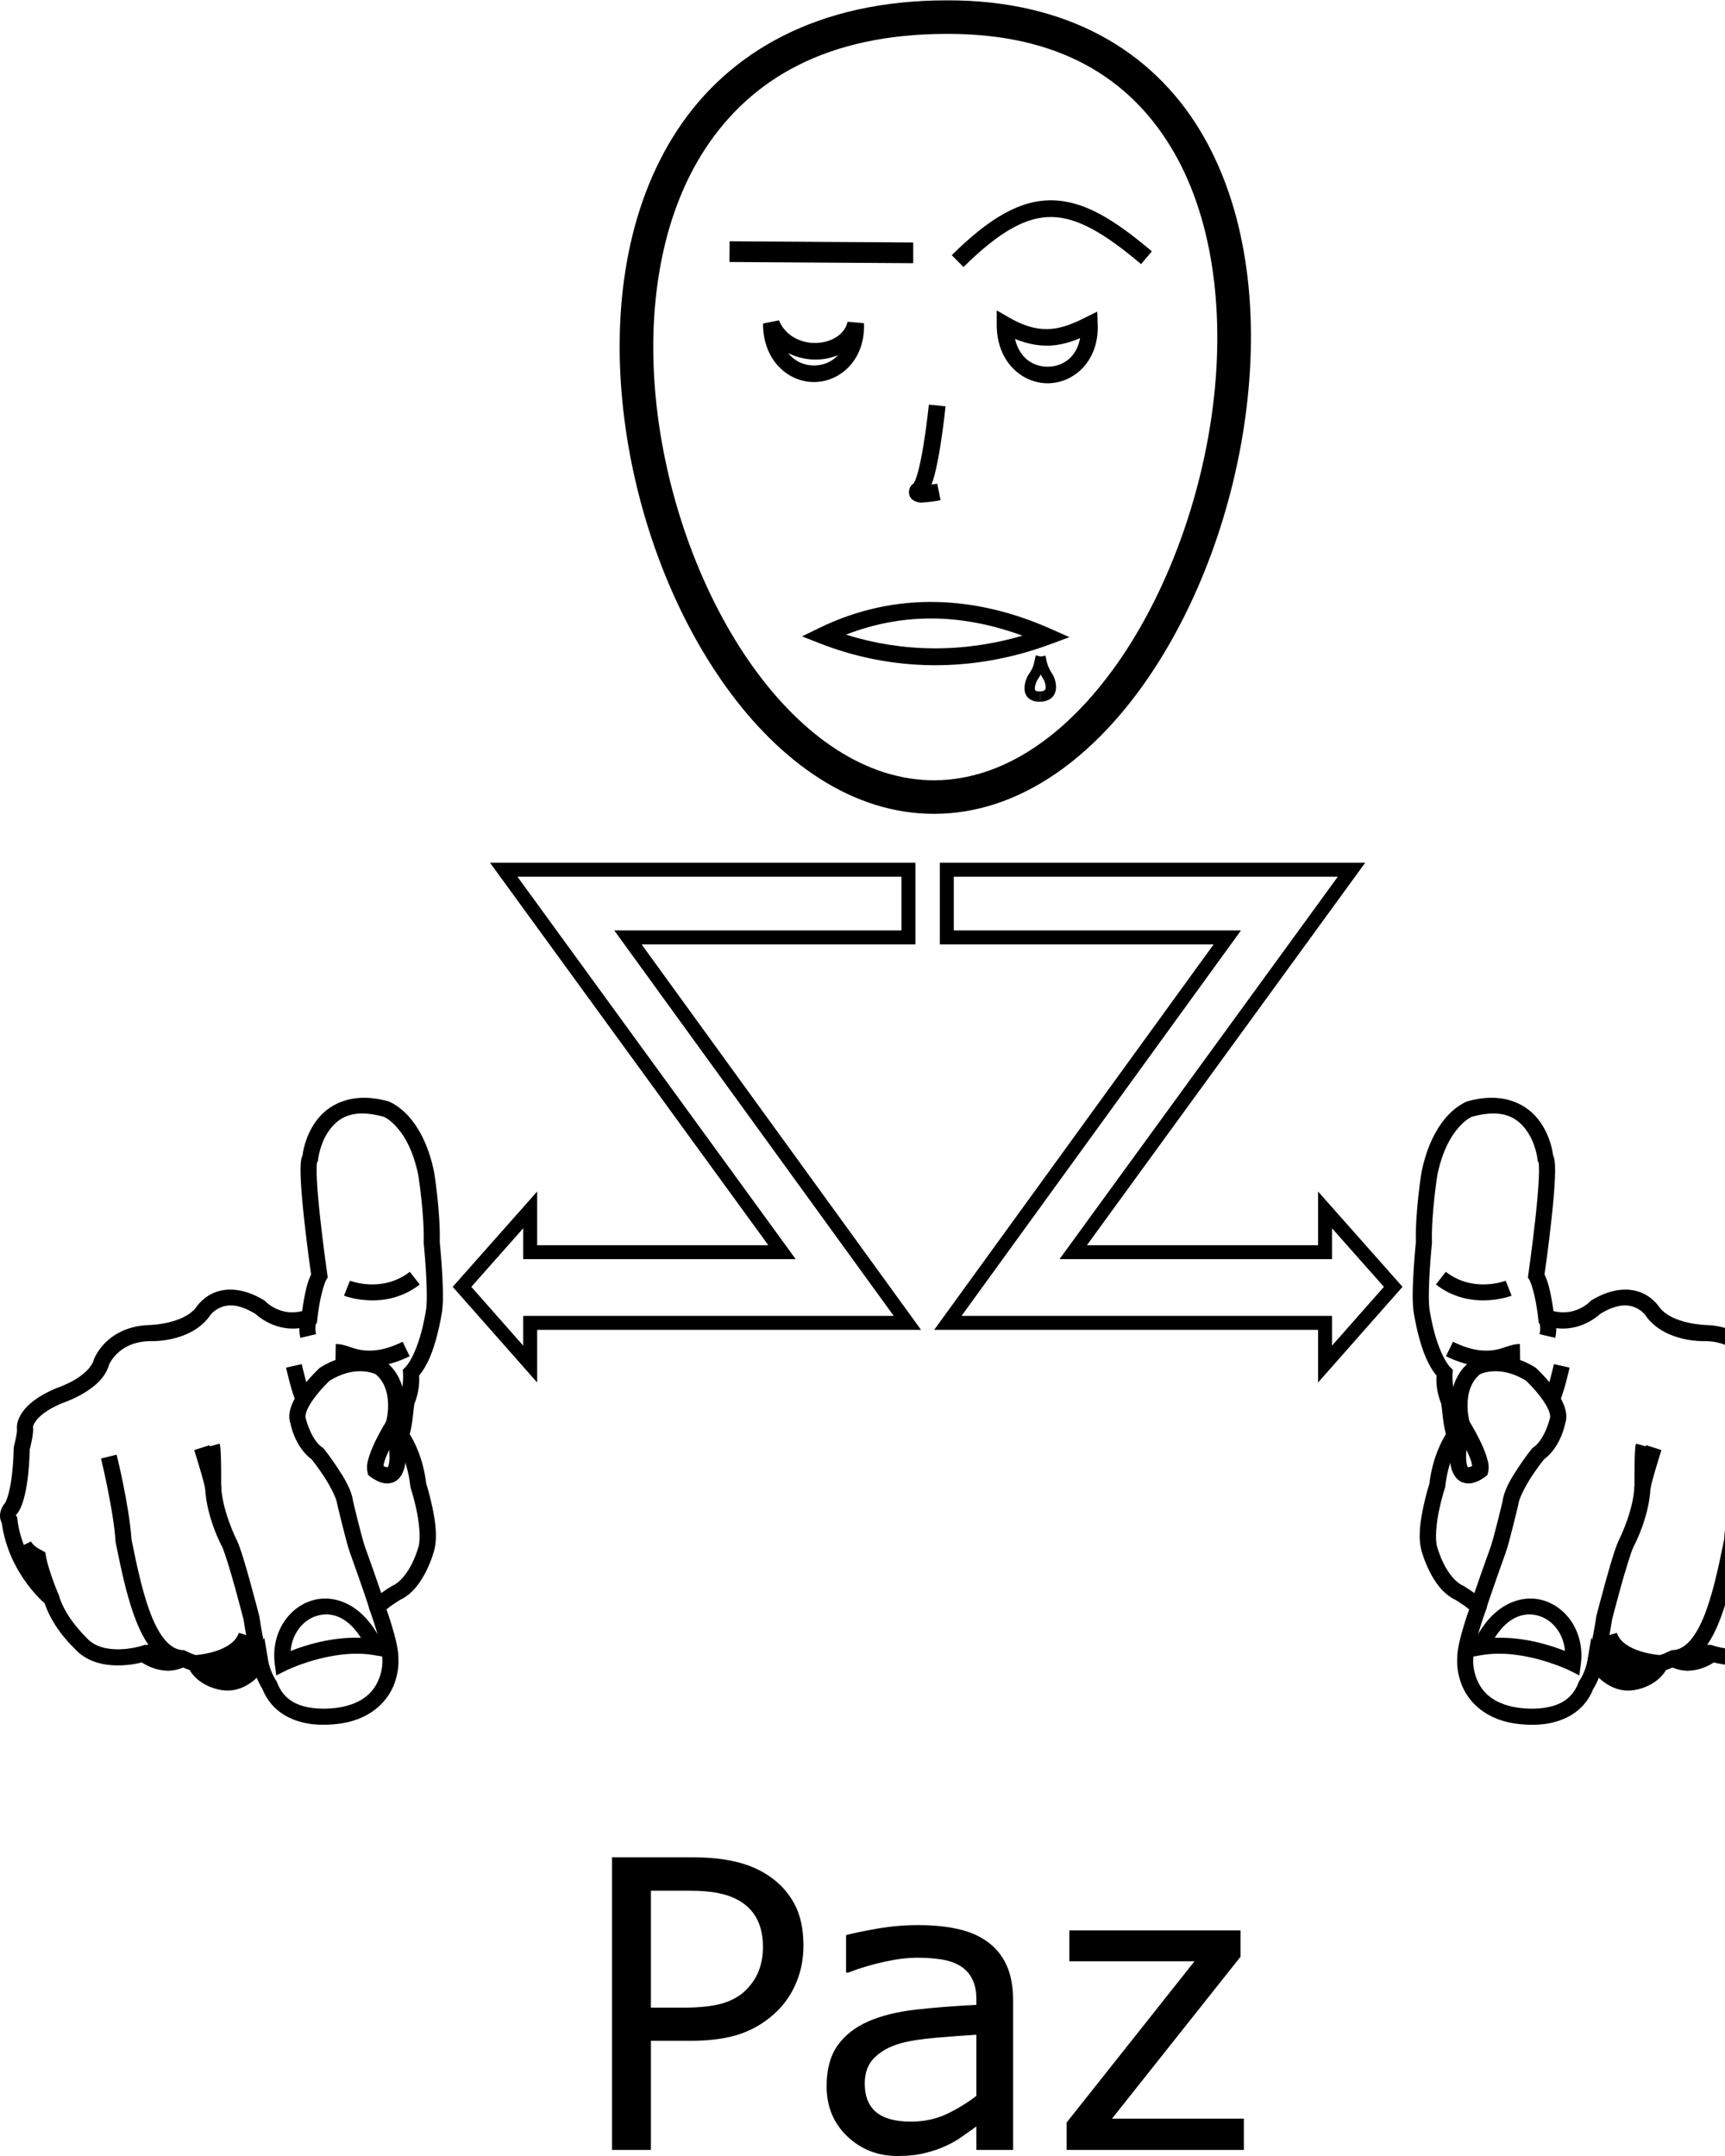<?xml version="1.0" encoding="UTF-8" standalone="no"?>
<!-- Created with Inkscape (http://www.inkscape.org/) -->

<svg
   xmlns:dc="http://purl.org/dc/elements/1.1/"
   xmlns:cc="http://creativecommons.org/ns#"
   xmlns:rdf="http://www.w3.org/1999/02/22-rdf-syntax-ns#"
   xmlns:svg="http://www.w3.org/2000/svg"
   xmlns="http://www.w3.org/2000/svg"
   xmlns:sodipodi="http://sodipodi.sourceforge.net/DTD/sodipodi-0.dtd"
   xmlns:inkscape="http://www.inkscape.org/namespaces/inkscape"
   width="1000"
   height="1250"
   viewBox="0 0 1000 1250"
   version="1.1"
   id="svg2551"
   inkscape:version="0.92.4 (5da689c313, 2019-01-14)"
   sodipodi:docname="Paz.svg">
  <defs
     id="defs2545" />
  <sodipodi:namedview
     id="base"
     pagecolor="#ffffff"
     bordercolor="#666666"
     borderopacity="1.0"
     inkscape:pageopacity="0.0"
     inkscape:pageshadow="2"
     inkscape:zoom="1"
     inkscape:cx="564.20624"
     inkscape:cy="959.66038"
     inkscape:document-units="px"
     inkscape:current-layer="layer1"
     showgrid="false"
     units="px"
     inkscape:window-width="681"
     inkscape:window-height="706"
     inkscape:window-x="-7"
     inkscape:window-y="0"
     inkscape:window-maximized="0" />
  <g
     inkscape:label="Camada 1"
     inkscape:groupmode="layer"
     id="layer1"
     transform="translate(0,33.729)">
    <path
       style="color:#000000;font-style:normal;font-variant:normal;font-weight:normal;font-stretch:normal;font-size:medium;line-height:normal;font-family:sans-serif;font-variant-ligatures:normal;font-variant-position:normal;font-variant-caps:normal;font-variant-numeric:normal;font-variant-alternates:normal;font-feature-settings:normal;text-indent:0;text-align:start;text-decoration:none;text-decoration-line:none;text-decoration-style:solid;text-decoration-color:#000000;letter-spacing:normal;word-spacing:normal;text-transform:none;writing-mode:lr-tb;direction:ltr;text-orientation:mixed;dominant-baseline:auto;baseline-shift:baseline;text-anchor:start;white-space:normal;shape-padding:0;clip-rule:nonzero;display:inline;overflow:visible;visibility:visible;opacity:1;isolation:auto;mix-blend-mode:normal;color-interpolation:sRGB;color-interpolation-filters:linearRGB;solid-color:#000000;solid-opacity:1;vector-effect:none;fill:#000000;fill-opacity:1;fill-rule:nonzero;stroke:none;stroke-width:9.329;stroke-linecap:butt;stroke-linejoin:miter;stroke-miterlimit:4;stroke-dasharray:none;stroke-dashoffset:0;stroke-opacity:1;color-rendering:auto;image-rendering:auto;shape-rendering:auto;text-rendering:auto;enable-background:accumulate"
       d="m 225.052,604.788 c -21.407,-5.989 -35.213,2.105 -42.052,11.791 -6.265,8.873 -7.413,17.883 -7.596,19.484 -0.379,0.791 -0.595,1.519 -0.733,2.207 -0.213,1.068 -0.318,2.165 -0.384,3.396 -0.132,2.462 -0.08,5.435 0.083,8.833 0.328,6.796 1.122,15.241 2.033,23.535 1.744,15.867 3.758,29.836 3.945,31.136 -2.128,4.335 -3.247,9.632 -4.131,14.453 -0.674,3.673 -0.791,5.034 -1.007,6.77 -13.021,3.332 -21.308,-5.57 -21.308,-5.57 l -0.43,-0.451 -0.532,-0.322 c -12.563,-7.592 -22.956,-7.068 -29.687,-3.907 -6.731,3.161 -9.954,8.694 -9.954,8.694 l 0.344,-0.51 c -7.66,9.849 -27.285,10.185 -27.285,10.185 l -0.15,-0.005 -0.151,0.006 c -11.874,0.473 -19.985,5.272 -24.836,10.026 -4.851,4.754 -6.75,9.758 -6.75,9.758 l -0.076,0.206 -0.057,0.213 c -1.15,4.293 -6.109,8.701 -11.285,11.69 -5.176,2.988 -9.974,4.531 -9.974,4.531 l -0.188,0.061 -0.183,0.077 c -10.965,4.557 -16.817,9.685 -19.868,14.141 -1.526,2.228 -2.328,4.27 -2.718,5.849 -0.39,1.58 -0.346,3.108 -0.346,3.108 l 0.028,0.396 0.092,0.387 c -0.125,-0.518 0.012,0.412 -0.101,1.448 -0.114,1.036 -0.338,2.346 -0.589,3.592 -0.502,2.492 -1.089,4.69 -1.089,4.69 l -0.144,0.537 -0.013,0.555 c -0.341,13.797 -1.802,22.075 -3.072,26.714 -0.635,2.319 -1.219,3.729 -1.58,4.474 -0.361,0.744 -0.238,0.508 -0.238,0.508 l 0.171,-0.195 c -2.61,2.834 -3.479,6.29 -3.19,8.799 0.152,1.317 0.58,2.407 0.973,3.196 3.715,27.363 22.136,44.201 24.853,46.553 5.071,15.165 17.384,26.245 17.384,26.245 l -0.387,-0.402 c 7.308,8.548 18.059,10.313 26.414,10.158 6.306,-0.117 10.642,-1.136 12.891,-1.73 6.704,4.347 13.26,5.278 18.082,4.613 2.41,-0.333 4.408,-1.019 5.946,-1.668 0.765,0.374 1.526,0.712 2.233,0.972 0.746,0.274 0.847,0.276 1.415,0.451 6.126,10.203 18.482,11.674 18.763,11.703 8.335,1.321 15.145,-2.593 19.462,-6.435 0.313,-0.279 0.43,-0.51 0.723,-0.791 1.586,3.827 2.968,6.024 3.298,6.503 5.57,14.251 18.678,19.39 29.404,20.506 10.843,1.129 20.203,-1.222 20.222,-1.227 15.063,-3.603 22.926,-12.845 26.363,-20.984 3.375,-7.994 2.909,-15.055 2.891,-15.318 0.101,-5.868 -1.909,-13.104 -3.836,-19.573 -1.543,-5.178 -2.516,-7.789 -3.11,-9.45 0.841,-0.747 2.049,-1.668 3.25,-2.513 2.409,-1.695 4.748,-3.091 4.748,-3.091 l -0.45,0.236 c 7.869,-3.596 12.585,-10.98 15.653,-17.184 3.051,-6.171 4.435,-11.58 4.45,-11.637 2.087,-7.804 0.61,-17.145 -1.023,-24.991 -1.553,-7.465 -3.391,-13.129 -3.578,-13.701 -1.705,-14.772 -7.137,-24.863 -9.549,-28.728 0.979,-3.96 1.546,-7.717 1.855,-10.772 0.367,-3.635 0.745,-6.643 0.857,-6.971 l -0.119,0.311 c 3.185,-7.537 2.984,-14.181 2.846,-16.59 5.214,-6.222 8.17,-14.871 10.207,-22.472 2.217,-8.273 3.165,-15.261 3.165,-15.261 v -0.037 l 0.009,-0.035 c 0.775,-6.435 0.341,-16.032 -0.197,-24.39 -0.533,-8.276 -1.221,-15.011 -1.235,-15.146 0.454,-17.623 -3.247,-40.477 -3.247,-40.477 l -0.017,-0.101 -0.019,-0.098 c -3.37,-16.469 -9.592,-26.688 -15.202,-32.749 -5.61,-6.062 -11.097,-8.131 -11.097,-8.131 l -0.145,-0.052 z m -2.716,8.94 c 0.129,0.041 2.939,0.955 7.258,5.621 4.41,4.765 9.813,13.241 12.89,28.208 0.033,0.211 3.606,23.078 3.128,39.065 l -0.009,0.309 0.032,0.305 c 0,0 0.692,6.784 1.218,14.949 0.525,8.159 0.818,17.878 0.244,22.658 -0.012,0.088 -0.888,6.453 -2.923,14.049 -2.05,7.649 -5.579,16.393 -9.175,20.051 l -1.502,1.529 0.18,2.136 c 0,0 0.497,7.895 -2.137,14.128 l -0.066,0.154 -0.053,0.157 c -0.995,2.919 -0.961,5.607 -1.308,9.043 -0.347,3.436 -0.862,7.351 -2.023,11.287 l -0.663,2.248 1.41,1.876 c 0,0 7.225,9.495 9.063,26.585 l 0.053,0.491 0.155,0.472 c 0,0 1.91,5.796 3.426,13.079 1.515,7.284 2.359,16.154 1.144,20.688 l -0.009,0.024 -0.009,0.024 c 0,0 -1.183,4.587 -3.787,9.854 -2.605,5.268 -6.654,10.77 -11.167,12.832 l -0.232,0.106 -0.218,0.13 c 0,0 -2.583,1.536 -5.34,3.476 -1.378,0.97 -2.809,2.039 -4.091,3.18 -1.282,1.141 -2.524,1.966 -3.408,4.474 l -0.557,1.58 0.578,1.575 c 0,0 1.899,5.186 3.765,11.448 1.866,6.262 3.556,13.943 3.469,16.931 l -0.009,0.234 0.016,0.235 c 0,0 0.357,5.176 -2.185,11.196 -2.542,6.02 -7.531,12.579 -19.958,15.545 h -0.016 -0.016 c 0,0 -8.071,1.942 -17.036,1.009 -8.965,-0.933 -17.828,-4.149 -21.853,-14.959 l -0.212,-0.566 -0.349,-0.493 c 0,0 -3.508,-5.05 -4.674,-12.059 l -2.124,-12.77 -6.508,11.189 c 0,0 -1.751,2.972 -4.872,5.751 -3.122,2.779 -7.03,4.957 -11.816,4.19 l -0.065,-0.01 -0.064,-0.01 c 0,0 -9.754,-1.722 -12.786,-8.332 l -0.913,-1.993 -2.119,-0.568 c 0,0 -1.213,-0.328 -2.452,-0.783 -0.571,-0.21 -1.097,-0.442 -1.434,-0.612 l -3.535,-1.634 -2.731,0.808 c 0,0 -1.707,1.199 -4.975,1.649 -3.268,0.451 -7.676,0.15 -13.217,-4.064 l -1.914,-1.454 -2.294,0.713 c 0,0 -5.551,1.707 -12.447,1.835 -6.896,0.128 -14.409,-1.347 -19.15,-6.893 l -0.181,-0.212 -0.206,-0.189 c 0,0 -11.526,-10.964 -15.254,-23.369 l -0.404,-1.349 -1.087,-0.899 c 0,0 -19.657,-16.475 -22.758,-42.474 l -0.15,-1.244 -0.75,-1.003 c 0,0 0.154,0.252 0.141,0.142 -0.013,-0.111 -0.268,-0.269 0.786,-1.414 l 0.088,-0.095 0.084,-0.1 c 0,0 0.781,-1.035 1.427,-2.368 0.646,-1.333 1.417,-3.28 2.183,-6.078 1.511,-5.519 2.993,-14.397 3.374,-28.423 0.118,-0.447 0.583,-2.168 1.092,-4.693 0.285,-1.415 0.554,-2.939 0.717,-4.42 0.162,-1.481 0.358,-2.751 -0.104,-4.659 l 0.12,0.785 c 0,0 -0.038,0.296 0.095,-0.242 0.133,-0.539 0.46,-1.502 1.36,-2.816 1.799,-2.628 5.982,-6.739 15.749,-10.799 l -0.372,0.136 c 0,0 5.664,-1.796 11.804,-5.341 6.14,-3.545 13.356,-8.866 15.63,-17.354 l -0.135,0.419 c 0,0 1.059,-2.941 4.536,-6.349 3.476,-3.407 9.062,-6.981 18.671,-7.366 0,-1.3e-4 0,6e-5 0.009,-3.6e-4 0.884,0.047 23.015,1.088 34.58,-13.782 l 0.188,-0.244 0.156,-0.266 c 0,0 1.791,-3.044 5.867,-4.958 4.06,-1.906 10.247,-2.936 20.777,3.389 2.121,1.977 15.058,13.145 32.991,6.516 l 2.711,-1.001 0.308,-2.875 c 0,0 0.461,-4.266 1.386,-9.311 0.925,-5.045 2.601,-11.046 3.763,-13.003 l 0.84,-1.416 -0.235,-1.63 c 0,0 -2.282,-15.852 -4.083,-32.239 -0.9,-8.194 -1.679,-16.528 -1.989,-22.967 -0.155,-3.22 -0.189,-5.978 -0.087,-7.884 0.05,-0.932 0.139,-1.646 0.213,-2.027 l 0.502,-0.607 0.141,-1.415 c 0,0 1.012,-8.862 6.163,-16.158 5.131,-7.267 13.285,-13.323 31.714,-8.232 z"
       id="path2564"
       inkscape:connector-curvature="0"
       sodipodi:nodetypes="csccsssccccccscccccsccsscccccccccccccccccsccccscccccccccscscccsccccsccccccscccsccccscccccccccscsccccccscccccccsccccccsccccscccccccccccscccccccccccccccccccccccccccccccccccsccscccsccccccccsccccccccssccccccc" />
    <path
       style="color:#000000;font-style:normal;font-variant:normal;font-weight:normal;font-stretch:normal;font-size:medium;line-height:normal;font-family:sans-serif;font-variant-ligatures:normal;font-variant-position:normal;font-variant-caps:normal;font-variant-numeric:normal;font-variant-alternates:normal;font-feature-settings:normal;text-indent:0;text-align:start;text-decoration:none;text-decoration-line:none;text-decoration-style:solid;text-decoration-color:#000000;letter-spacing:normal;word-spacing:normal;text-transform:none;writing-mode:lr-tb;direction:ltr;text-orientation:mixed;dominant-baseline:auto;baseline-shift:baseline;text-anchor:start;white-space:normal;shape-padding:0;clip-rule:nonzero;display:inline;overflow:visible;visibility:visible;opacity:1;isolation:auto;mix-blend-mode:normal;color-interpolation:sRGB;color-interpolation-filters:linearRGB;solid-color:#000000;solid-opacity:1;vector-effect:none;fill:#000000;fill-opacity:1;fill-rule:nonzero;stroke:none;stroke-width:9.329;stroke-linecap:butt;stroke-linejoin:miter;stroke-miterlimit:4;stroke-dasharray:none;stroke-dashoffset:0;stroke-opacity:1;color-rendering:auto;image-rendering:auto;shape-rendering:auto;text-rendering:auto;enable-background:accumulate"
       d="m 219.418,753.804 c -5.795,-1.668 -19.187,-3.867 -33.617,5.225 l -0.365,0.23 -0.316,0.293 c 0,0 -5.07,4.669 -9.703,10.721 -2.316,3.026 -4.566,6.406 -6.072,10.031 -1.506,3.624 -2.434,7.791 -0.741,11.897 l -0.257,-0.842 c 0,0 2.259,13.579 12.411,21.125 0.169,0.212 3.452,4.313 7.036,9.77 3.676,5.596 7.274,12.756 7.642,15.761 l 0.031,0.252 0.059,0.246 c 0,0 1.265,5.388 2.803,11.539 1.538,6.151 3.254,12.846 4.547,16.434 v 4.9e-4 c 0,0 9.761,27.213 11.45,33.242 l 8.984,-2.518 c -2.174,-7.761 -11.659,-33.886 -11.66,-33.888 h 5.6e-4 c -0.875,-2.426 -2.756,-9.457 -4.274,-15.53 -1.519,-6.074 -2.771,-11.406 -2.771,-11.406 l 0.089,0.499 c -0.836,-6.838 -5.158,-13.743 -9.104,-19.75 -3.946,-6.008 -7.729,-10.727 -7.729,-10.727 l -0.444,-0.555 -0.59,-0.398 c -6.314,-4.258 -9.344,-15.964 -9.344,-15.964 l -0.088,-0.433 -0.169,-0.409 c -0.281,-0.682 -0.274,-2.339 0.732,-4.759 1.006,-2.42 2.845,-5.303 4.865,-7.941 3.788,-4.949 7.765,-8.711 8.282,-9.197 14.499,-8.952 25.251,-4.399 26.695,-3.716 11.196,9.443 5.958,27.817 5.958,27.817 l -0.651,2.119 5.577,8.325 7.75,-5.191 -3.216,-4.802 c 1.34,-5.333 4.859,-24.076 -9.904,-35.885 l -0.409,-0.326 -0.471,-0.228 c 0,0 -1.087,-0.498 -3.019,-1.054 z"
       id="path2566"
       inkscape:connector-curvature="0" />
    <path
       style="color:#000000;font-style:normal;font-variant:normal;font-weight:normal;font-stretch:normal;font-size:medium;line-height:normal;font-family:sans-serif;font-variant-ligatures:normal;font-variant-position:normal;font-variant-caps:normal;font-variant-numeric:normal;font-variant-alternates:normal;font-feature-settings:normal;text-indent:0;text-align:start;text-decoration:none;text-decoration-line:none;text-decoration-style:solid;text-decoration-color:#000000;letter-spacing:normal;word-spacing:normal;text-transform:none;writing-mode:lr-tb;direction:ltr;text-orientation:mixed;dominant-baseline:auto;baseline-shift:baseline;text-anchor:start;white-space:normal;shape-padding:0;clip-rule:nonzero;display:inline;overflow:visible;visibility:visible;opacity:1;isolation:auto;mix-blend-mode:normal;color-interpolation:sRGB;color-interpolation-filters:linearRGB;solid-color:#000000;solid-opacity:1;vector-effect:none;fill:#000000;fill-opacity:1;fill-rule:nonzero;stroke:none;stroke-width:9.329;stroke-linecap:butt;stroke-linejoin:miter;stroke-miterlimit:4;stroke-dasharray:none;stroke-dashoffset:0;stroke-opacity:1;color-rendering:auto;image-rendering:auto;shape-rendering:auto;text-rendering:auto;enable-background:accumulate"
       d="m 127.333,803.261 -9.001,2.455 c -0.091,-0.335 0.205,1.522 0.306,3.47 0.101,1.947 0.163,4.346 0.199,6.655 0.073,4.619 0.043,8.881 0.043,8.881 v -0.135 c -0.682,18.943 9.648,38.064 9.995,38.701 1.392,3.012 4.778,14.093 7.45,23.734 2.656,9.583 4.827,18.073 4.853,18.177 2.314,15.264 5.108,25.414 5.108,25.414 l 8.988,-2.496 c 0,0 -2.683,-9.648 -4.934,-24.654 l -0.035,-0.234 -0.06,-0.229 c 0,0 -2.228,-8.721 -4.93,-18.47 -2.702,-9.749 -5.627,-20.081 -7.973,-25.157 l -0.052,-0.114 -0.057,-0.11 c 0,0 -9.583,-18.867 -9.03,-34.227 v -0.067 l 8e-4,-0.067 c 0,0 0.031,-4.345 -0.044,-9.094 -0.037,-2.375 -0.101,-4.851 -0.211,-6.991 -0.111,-2.139 -0.112,-3.578 -0.62,-5.442 z"
       id="path2570"
       inkscape:connector-curvature="0" />
    <path
       style="color:#000000;font-style:normal;font-variant:normal;font-weight:normal;font-stretch:normal;font-size:medium;line-height:normal;font-family:sans-serif;font-variant-ligatures:normal;font-variant-position:normal;font-variant-caps:normal;font-variant-numeric:normal;font-variant-alternates:normal;font-feature-settings:normal;text-indent:0;text-align:start;text-decoration:none;text-decoration-line:none;text-decoration-style:solid;text-decoration-color:#000000;letter-spacing:normal;word-spacing:normal;text-transform:none;writing-mode:lr-tb;direction:ltr;text-orientation:mixed;dominant-baseline:auto;baseline-shift:baseline;text-anchor:start;white-space:normal;shape-padding:0;clip-rule:nonzero;display:inline;overflow:visible;visibility:visible;opacity:1;isolation:auto;mix-blend-mode:normal;color-interpolation:sRGB;color-interpolation-filters:linearRGB;solid-color:#000000;solid-opacity:1;vector-effect:none;fill:#000000;fill-opacity:1;fill-rule:nonzero;stroke:none;stroke-width:9.329;stroke-linecap:butt;stroke-linejoin:miter;stroke-miterlimit:4;stroke-dasharray:none;stroke-dashoffset:0;stroke-opacity:1;color-rendering:auto;image-rendering:auto;shape-rendering:auto;text-rendering:auto;enable-background:accumulate"
       d="m 121.463,804.154 -8.888,2.834 c 0,0 1.614,5.061 3.236,10.536 0.811,2.738 1.623,5.58 2.225,7.894 0.602,2.314 0.943,4.606 0.93,4.175 l 9.323,-0.286 c -0.067,-2.179 -0.577,-3.745 -1.225,-6.236 -0.648,-2.491 -1.481,-5.401 -2.308,-8.196 -1.656,-5.591 -3.294,-10.722 -3.294,-10.722 z"
       id="path2572"
       inkscape:connector-curvature="0" />
    <path
       style="color:#000000;font-style:normal;font-variant:normal;font-weight:normal;font-stretch:normal;font-size:medium;line-height:normal;font-family:sans-serif;font-variant-ligatures:normal;font-variant-position:normal;font-variant-caps:normal;font-variant-numeric:normal;font-variant-alternates:normal;font-feature-settings:normal;text-indent:0;text-align:start;text-decoration:none;text-decoration-line:none;text-decoration-style:solid;text-decoration-color:#000000;letter-spacing:normal;word-spacing:normal;text-transform:none;writing-mode:lr-tb;direction:ltr;text-orientation:mixed;dominant-baseline:auto;baseline-shift:baseline;text-anchor:start;white-space:normal;shape-padding:0;clip-rule:nonzero;display:inline;overflow:visible;visibility:visible;opacity:1;isolation:auto;mix-blend-mode:normal;color-interpolation:sRGB;color-interpolation-filters:linearRGB;solid-color:#000000;solid-opacity:1;vector-effect:none;fill:#000000;fill-opacity:1;fill-rule:nonzero;stroke:none;stroke-width:9.329;stroke-linecap:butt;stroke-linejoin:miter;stroke-miterlimit:4;stroke-dasharray:none;stroke-dashoffset:0;stroke-opacity:1;color-rendering:auto;image-rendering:auto;shape-rendering:auto;text-rendering:auto;enable-background:accumulate"
       d="m 67.61,809.645 -9.057,2.236 c 0,0 7.275,29.811 8.445,48.159 l 0.02,0.315 0.062,0.309 c 3.39,16.829 6.998,33.883 12.608,47.275 2.805,6.696 6.106,12.521 10.445,16.931 4.338,4.41 9.964,7.335 16.359,7.475 l 0.205,-9.326 c -3.831,-0.084 -6.84,-1.568 -9.914,-4.692 -3.073,-3.124 -5.961,-7.957 -8.489,-13.993 C 83.245,892.285 79.613,875.629 76.245,858.908 74.874,838.819 67.61,809.645 67.61,809.645 Z"
       id="path2574"
       inkscape:connector-curvature="0" />
    <path
       style="color:#000000;font-style:normal;font-variant:normal;font-weight:normal;font-stretch:normal;font-size:medium;line-height:normal;font-family:sans-serif;font-variant-ligatures:normal;font-variant-position:normal;font-variant-caps:normal;font-variant-numeric:normal;font-variant-alternates:normal;font-feature-settings:normal;text-indent:0;text-align:start;text-decoration:none;text-decoration-line:none;text-decoration-style:solid;text-decoration-color:#000000;letter-spacing:normal;word-spacing:normal;text-transform:none;writing-mode:lr-tb;direction:ltr;text-orientation:mixed;dominant-baseline:auto;baseline-shift:baseline;text-anchor:start;white-space:normal;shape-padding:0;clip-rule:nonzero;display:inline;overflow:visible;visibility:visible;opacity:1;isolation:auto;mix-blend-mode:normal;color-interpolation:sRGB;color-interpolation-filters:linearRGB;solid-color:#000000;solid-opacity:1;vector-effect:none;fill:#000000;fill-opacity:1;fill-rule:nonzero;stroke:none;stroke-width:9.329;stroke-linecap:butt;stroke-linejoin:miter;stroke-miterlimit:4;stroke-dasharray:none;stroke-dashoffset:0;stroke-opacity:1;color-rendering:auto;image-rendering:auto;shape-rendering:auto;text-rendering:auto;enable-background:accumulate"
       d="m 17.965,859.975 -8.383,4.09 c 1.615,3.309 4.131,5.442 6.221,6.915 0.831,0.586 1.53,0.984 2.188,1.36 2.278,10.507 7.59,22.7 7.59,22.7 l 8.561,-3.707 c 0,0 -6,-14.19 -7.521,-22.895 l -0.383,-2.195 -1.948,-1.08 c -0.665,-0.369 -0.731,-0.368 -1.253,-0.654 -0.522,-0.286 -1.184,-0.678 -1.86,-1.155 -1.353,-0.953 -2.671,-2.269 -3.212,-3.379 z"
       id="path2576"
       inkscape:connector-curvature="0" />
    <path
       style="color:#000000;font-style:normal;font-variant:normal;font-weight:normal;font-stretch:normal;font-size:medium;line-height:normal;font-family:sans-serif;font-variant-ligatures:normal;font-variant-position:normal;font-variant-caps:normal;font-variant-numeric:normal;font-variant-alternates:normal;font-feature-settings:normal;text-indent:0;text-align:start;text-decoration:none;text-decoration-line:none;text-decoration-style:solid;text-decoration-color:#000000;letter-spacing:normal;word-spacing:normal;text-transform:none;writing-mode:lr-tb;direction:ltr;text-orientation:mixed;dominant-baseline:auto;baseline-shift:baseline;text-anchor:start;white-space:normal;shape-padding:0;clip-rule:nonzero;display:inline;overflow:visible;visibility:visible;opacity:1;isolation:auto;mix-blend-mode:normal;color-interpolation:sRGB;color-interpolation-filters:linearRGB;solid-color:#000000;solid-opacity:1;vector-effect:none;fill:#000000;fill-opacity:1;fill-rule:nonzero;stroke:none;stroke-width:9.329;stroke-linecap:butt;stroke-linejoin:miter;stroke-miterlimit:4;stroke-dasharray:none;stroke-dashoffset:0;stroke-opacity:1;color-rendering:auto;image-rendering:auto;shape-rendering:auto;text-rendering:auto;enable-background:accumulate"
       d="m 197.281,894.501 c -5.561,-1.84 -11.226,-1.888 -16.444,-0.292 -13.916,4.255 -23.862,19.216 -21.526,36.929 l 0.857,6.502 5.859,-2.944 c 0,0 26.506,-12.925 50.635,-8.851 l 8.608,1.454 -3.576,-7.964 c -6.162,-13.722 -15.145,-21.767 -24.414,-24.833 z m -2.555,8.655 c 4.957,1.584 9.99,5.534 14.508,12.678 -16.839,-0.637 -32.334,4.28 -40.756,7.639 0.902,-10.394 7.365,-17.981 15.086,-20.342 3.469,-1.061 7.288,-1.213 11.162,0.025 z"
       id="path2578"
       inkscape:connector-curvature="0" />
    <path
       style="color:#000000;font-style:normal;font-variant:normal;font-weight:normal;font-stretch:normal;font-size:medium;line-height:normal;font-family:sans-serif;font-variant-ligatures:normal;font-variant-position:normal;font-variant-caps:normal;font-variant-numeric:normal;font-variant-alternates:normal;font-feature-settings:normal;text-indent:0;text-align:start;text-decoration:none;text-decoration-line:none;text-decoration-style:solid;text-decoration-color:#000000;letter-spacing:normal;word-spacing:normal;text-transform:none;writing-mode:lr-tb;direction:ltr;text-orientation:mixed;dominant-baseline:auto;baseline-shift:baseline;text-anchor:start;white-space:normal;shape-padding:0;clip-rule:nonzero;display:inline;overflow:visible;visibility:visible;opacity:1;isolation:auto;mix-blend-mode:normal;color-interpolation:sRGB;color-interpolation-filters:linearRGB;solid-color:#000000;solid-opacity:1;vector-effect:none;fill:#000000;fill-opacity:1;fill-rule:nonzero;stroke:none;stroke-width:9.329;stroke-linecap:butt;stroke-linejoin:miter;stroke-miterlimit:4;stroke-dasharray:none;stroke-dashoffset:0;stroke-opacity:1;color-rendering:auto;image-rendering:auto;shape-rendering:auto;text-rendering:auto;enable-background:accumulate"
       d="m 95.459,919.627 c 0,0 -1.469,0.27 -3.144,0.489 -1.674,0.219 -4.147,0.102 -3.295,0.279 l -5.161,-0.437 0.789,8.171 c 0,0 5.061,5.769 13.183,6.769 l 1.14,-9.258 c -0.898,-0.111 -1.737,-0.395 -2.537,-0.712 z"
       id="path2580"
       inkscape:connector-curvature="0"
       sodipodi:nodetypes="ccccccccc" />
    <path
       style="color:#000000;font-style:normal;font-variant:normal;font-weight:normal;font-stretch:normal;font-size:medium;line-height:normal;font-family:sans-serif;font-variant-ligatures:normal;font-variant-position:normal;font-variant-caps:normal;font-variant-numeric:normal;font-variant-alternates:normal;font-feature-settings:normal;text-indent:0;text-align:start;text-decoration:none;text-decoration-line:none;text-decoration-style:solid;text-decoration-color:#000000;letter-spacing:normal;word-spacing:normal;text-transform:none;writing-mode:lr-tb;direction:ltr;text-orientation:mixed;dominant-baseline:auto;baseline-shift:baseline;text-anchor:start;white-space:normal;shape-padding:0;clip-rule:nonzero;display:inline;overflow:visible;visibility:visible;opacity:1;isolation:auto;mix-blend-mode:normal;color-interpolation:sRGB;color-interpolation-filters:linearRGB;solid-color:#000000;solid-opacity:1;vector-effect:none;fill:#000000;fill-opacity:1;fill-rule:nonzero;stroke:none;stroke-width:9.329;stroke-linecap:butt;stroke-linejoin:miter;stroke-miterlimit:4;stroke-dasharray:none;stroke-dashoffset:0;stroke-opacity:1;color-rendering:auto;image-rendering:auto;shape-rendering:auto;text-rendering:auto;enable-background:accumulate"
       d="m 150.228,915.651 -8.415,6.822 c -4.067,3.296 -9.798,4.921 -14.779,5.505 -2.491,0.292 -4.774,0.338 -6.486,0.284 -1.712,-0.054 -3.367,-0.389 -2.661,-0.2 l -4.433,7.876 c 6.886,6.593 14.96,9.766 22.329,8.234 7.37,-1.533 12.906,-8.437 13.618,-17.72 z"
       id="path2582"
       inkscape:connector-curvature="0" />
    <path
       style="color:#000000;font-style:normal;font-variant:normal;font-weight:normal;font-stretch:normal;font-size:medium;line-height:normal;font-family:sans-serif;font-variant-ligatures:normal;font-variant-position:normal;font-variant-caps:normal;font-variant-numeric:normal;font-variant-alternates:normal;font-feature-settings:normal;text-indent:0;text-align:start;text-decoration:none;text-decoration-line:none;text-decoration-style:solid;text-decoration-color:#000000;letter-spacing:normal;word-spacing:normal;text-transform:none;writing-mode:lr-tb;direction:ltr;text-orientation:mixed;dominant-baseline:auto;baseline-shift:baseline;text-anchor:start;white-space:normal;shape-padding:0;clip-rule:nonzero;display:inline;overflow:visible;visibility:visible;opacity:1;isolation:auto;mix-blend-mode:normal;color-interpolation:sRGB;color-interpolation-filters:linearRGB;solid-color:#000000;solid-opacity:1;vector-effect:none;fill:#000000;fill-opacity:1;fill-rule:nonzero;stroke:none;stroke-width:9.329;stroke-linecap:butt;stroke-linejoin:miter;stroke-miterlimit:4;stroke-dasharray:none;stroke-dashoffset:0;stroke-opacity:1;color-rendering:auto;image-rendering:auto;shape-rendering:auto;text-rendering:auto;enable-background:accumulate"
       d="m 230.415,779.962 -6.143,9.77 c 0,0 -3.16,5.018 -6.14,11.016 -1.49,2.999 -2.95,6.25 -3.984,9.42 -1.034,3.17 -1.879,6.157 -1.099,9.62 l 0.357,1.584 1.262,1.019 c 0,0 1.589,1.299 3.811,2.372 2.222,1.072 5.494,2.354 9.334,0.977 3.84,-1.378 6.42,-5.55 7.118,-10.935 0.698,-5.385 0.133,-12.696 -2.145,-23.548 z m -4.761,26.891 c 0.189,2.785 0.229,5.19 0.026,6.752 -0.461,3.558 -1.093,3.38 -1.017,3.353 0.076,-0.027 -0.971,-0.038 -2.128,-0.597 -0.141,-0.068 -0.113,-0.08 -0.245,-0.151 0.121,-0.841 0.334,-1.944 0.727,-3.15 0.614,-1.881 1.642,-4.077 2.637,-6.209 z"
       id="path2584"
       inkscape:connector-curvature="0" />
    <path
       style="color:#000000;font-style:normal;font-variant:normal;font-weight:normal;font-stretch:normal;font-size:medium;line-height:normal;font-family:sans-serif;font-variant-ligatures:normal;font-variant-position:normal;font-variant-caps:normal;font-variant-numeric:normal;font-variant-alternates:normal;font-feature-settings:normal;text-indent:0;text-align:start;text-decoration:none;text-decoration-line:none;text-decoration-style:solid;text-decoration-color:#000000;letter-spacing:normal;word-spacing:normal;text-transform:none;writing-mode:lr-tb;direction:ltr;text-orientation:mixed;dominant-baseline:auto;baseline-shift:baseline;text-anchor:start;white-space:normal;shape-padding:0;clip-rule:nonzero;display:inline;overflow:visible;visibility:visible;opacity:1;isolation:auto;mix-blend-mode:normal;color-interpolation:sRGB;color-interpolation-filters:linearRGB;solid-color:#000000;solid-opacity:1;vector-effect:none;fill:#000000;fill-opacity:1;fill-rule:nonzero;stroke:none;stroke-width:9.329;stroke-linecap:butt;stroke-linejoin:miter;stroke-miterlimit:4;stroke-dasharray:none;stroke-dashoffset:0;stroke-opacity:1;color-rendering:auto;image-rendering:auto;shape-rendering:auto;text-rendering:auto;enable-background:accumulate"
       d="m 237.579,703.629 c -16.077,12.547 -34.727,5.173 -34.727,5.173 l -3.423,8.679 c 0,0 23.645,9.305 43.891,-6.495 z"
       id="path2586"
       inkscape:connector-curvature="0" />
    <path
       style="color:#000000;font-style:normal;font-variant:normal;font-weight:normal;font-stretch:normal;font-size:medium;line-height:normal;font-family:sans-serif;font-variant-ligatures:normal;font-variant-position:normal;font-variant-caps:normal;font-variant-numeric:normal;font-variant-alternates:normal;font-feature-settings:normal;text-indent:0;text-align:start;text-decoration:none;text-decoration-line:none;text-decoration-style:solid;text-decoration-color:#000000;letter-spacing:normal;word-spacing:normal;text-transform:none;writing-mode:lr-tb;direction:ltr;text-orientation:mixed;dominant-baseline:auto;baseline-shift:baseline;text-anchor:start;white-space:normal;shape-padding:0;clip-rule:nonzero;display:inline;overflow:visible;visibility:visible;opacity:1;isolation:auto;mix-blend-mode:normal;color-interpolation:sRGB;color-interpolation-filters:linearRGB;solid-color:#000000;solid-opacity:1;vector-effect:none;fill:#000000;fill-opacity:1;fill-rule:nonzero;stroke:none;stroke-width:9.329;stroke-linecap:butt;stroke-linejoin:miter;stroke-miterlimit:4;stroke-dasharray:none;stroke-dashoffset:0;stroke-opacity:1;color-rendering:auto;image-rendering:auto;shape-rendering:auto;text-rendering:auto;enable-background:accumulate"
       d="m 233.409,744.198 c -11.004,5.363 -18.352,5.631 -23.993,4.776 -5.641,-0.855 -9.248,-3.415 -14.768,-3.508 l -0.157,9.327 c 1.131,0.019 6.247,2.3 13.526,3.404 7.279,1.104 17.045,0.447 29.478,-5.613 z"
       id="path2588"
       inkscape:connector-curvature="0" />
    <path
       style="color:#000000;font-style:normal;font-variant:normal;font-weight:normal;font-stretch:normal;font-size:medium;line-height:normal;font-family:sans-serif;font-variant-ligatures:normal;font-variant-position:normal;font-variant-caps:normal;font-variant-numeric:normal;font-variant-alternates:normal;font-feature-settings:normal;text-indent:0;text-align:start;text-decoration:none;text-decoration-line:none;text-decoration-style:solid;text-decoration-color:#000000;letter-spacing:normal;word-spacing:normal;text-transform:none;writing-mode:lr-tb;direction:ltr;text-orientation:mixed;dominant-baseline:auto;baseline-shift:baseline;text-anchor:start;white-space:normal;shape-padding:0;clip-rule:nonzero;display:inline;overflow:visible;visibility:visible;opacity:1;isolation:auto;mix-blend-mode:normal;color-interpolation:sRGB;color-interpolation-filters:linearRGB;solid-color:#000000;solid-opacity:1;vector-effect:none;fill:#000000;fill-opacity:1;fill-rule:nonzero;stroke:none;stroke-width:9.329;stroke-linecap:butt;stroke-linejoin:miter;stroke-miterlimit:4;stroke-dasharray:none;stroke-dashoffset:0;stroke-opacity:1;color-rendering:auto;image-rendering:auto;shape-rendering:auto;text-rendering:auto;enable-background:accumulate"
       d="m 174.92,757.16 -9.105,2.027 c 0,0 0.926,4.164 2.15,8.716 0.612,2.276 1.297,4.651 2.013,6.742 0.717,2.091 1.079,3.636 2.672,5.592 l 7.234,-5.892 c 0.462,0.567 -0.479,-0.97 -1.081,-2.725 -0.602,-1.754 -1.251,-3.984 -1.831,-6.14 -1.16,-4.313 -2.053,-8.32 -2.053,-8.32 z"
       id="path2590"
       inkscape:connector-curvature="0" />
    <path
       style="color:#000000;font-style:normal;font-variant:normal;font-weight:normal;font-stretch:normal;font-size:medium;line-height:normal;font-family:sans-serif;font-variant-ligatures:normal;font-variant-position:normal;font-variant-caps:normal;font-variant-numeric:normal;font-variant-alternates:normal;font-feature-settings:normal;text-indent:0;text-align:start;text-decoration:none;text-decoration-line:none;text-decoration-style:solid;text-decoration-color:#000000;letter-spacing:normal;word-spacing:normal;text-transform:none;writing-mode:lr-tb;direction:ltr;text-orientation:mixed;dominant-baseline:auto;baseline-shift:baseline;text-anchor:start;white-space:normal;shape-padding:0;clip-rule:nonzero;display:inline;overflow:visible;visibility:visible;opacity:1;isolation:auto;mix-blend-mode:normal;color-interpolation:sRGB;color-interpolation-filters:linearRGB;solid-color:#000000;solid-opacity:1;vector-effect:none;fill:#000000;fill-opacity:1;fill-rule:nonzero;stroke:none;stroke-width:9.329;stroke-linecap:butt;stroke-linejoin:miter;stroke-miterlimit:4;stroke-dasharray:none;stroke-dashoffset:0;stroke-opacity:1;color-rendering:auto;image-rendering:auto;shape-rendering:auto;text-rendering:auto;enable-background:accumulate"
       d="m 138.439,912.93 c -1.661,5.321 -7.465,8.76 -13.706,10.722 -6.241,1.962 -12.033,2.244 -12.033,2.244 l 0.417,9.319 c 0,0 6.84,-0.283 14.412,-2.663 7.572,-2.38 16.761,-7.059 19.815,-16.842 z"
       id="path2592"
       inkscape:connector-curvature="0" />
    <path
       style="color:#000000;font-style:normal;font-variant:normal;font-weight:normal;font-stretch:normal;font-size:medium;line-height:normal;font-family:sans-serif;font-variant-ligatures:normal;font-variant-position:normal;font-variant-caps:normal;font-variant-numeric:normal;font-variant-alternates:normal;font-feature-settings:normal;text-indent:0;text-align:start;text-decoration:none;text-decoration-line:none;text-decoration-style:solid;text-decoration-color:#000000;letter-spacing:normal;word-spacing:normal;text-transform:none;writing-mode:lr-tb;direction:ltr;text-orientation:mixed;dominant-baseline:auto;baseline-shift:baseline;text-anchor:start;white-space:normal;shape-padding:0;clip-rule:nonzero;display:inline;overflow:visible;visibility:visible;opacity:1;isolation:auto;mix-blend-mode:normal;color-interpolation:sRGB;color-interpolation-filters:linearRGB;solid-color:#000000;solid-opacity:1;vector-effect:none;fill:#000000;fill-opacity:1;fill-rule:nonzero;stroke:none;stroke-width:9.329;stroke-linecap:butt;stroke-linejoin:miter;stroke-miterlimit:4;stroke-dasharray:none;stroke-dashoffset:0;stroke-opacity:1;color-rendering:auto;image-rendering:auto;shape-rendering:auto;text-rendering:auto;enable-background:accumulate"
       d="m 88.159,918.879 c 0.035,-0.045 7.43e-4,0.01 -0.184,0.124 -0.37,0.233 -1.164,0.573 -2.013,0.819 -1.699,0.492 -3.411,0.657 -3.411,0.657 l 0.799,9.295 c 0,0 2.458,-0.195 5.208,-0.991 1.375,-0.398 2.875,-0.934 4.382,-1.882 1.507,-0.947 3.207,-2.448 3.933,-4.871 l -8.937,-2.677 c 0.084,-0.283 0.188,-0.428 0.223,-0.474 z"
       id="path2594"
       inkscape:connector-curvature="0" />
    <path
       style="color:#000000;font-style:normal;font-variant:normal;font-weight:normal;font-stretch:normal;font-size:medium;line-height:normal;font-family:sans-serif;font-variant-ligatures:normal;font-variant-position:normal;font-variant-caps:normal;font-variant-numeric:normal;font-variant-alternates:normal;font-feature-settings:normal;text-indent:0;text-align:start;text-decoration:none;text-decoration-line:none;text-decoration-style:solid;text-decoration-color:#000000;letter-spacing:normal;word-spacing:normal;text-transform:none;writing-mode:lr-tb;direction:ltr;text-orientation:mixed;dominant-baseline:auto;baseline-shift:baseline;text-anchor:start;white-space:normal;shape-padding:0;clip-rule:nonzero;display:inline;overflow:visible;visibility:visible;opacity:1;isolation:auto;mix-blend-mode:normal;color-interpolation:sRGB;color-interpolation-filters:linearRGB;solid-color:#000000;solid-opacity:1;vector-effect:none;fill:#000000;fill-opacity:1;fill-rule:nonzero;stroke:none;stroke-width:9.329;stroke-linecap:butt;stroke-linejoin:miter;stroke-miterlimit:4;stroke-dasharray:none;stroke-dashoffset:0;stroke-opacity:1;color-rendering:auto;image-rendering:auto;shape-rendering:auto;text-rendering:auto;enable-background:accumulate"
       d="m 175.099,728.243 c 0,0 -2.729,6.17 -0.959,13.687 l 9.081,-2.139 c -1.042,-4.426 0.42,-7.797 0.42,-7.797 z"
       id="path2596"
       inkscape:connector-curvature="0" />
    <path
       inkscape:connector-curvature="0"
       id="path10-9-0-6"
       d="M 548.855,-33.529 C 473.866,-33.546 422.35,-3.434 392.717,41.61 363.08,86.663 354.81,145.49 361.287,203.721 c 6.478,58.232 27.73,116.124 59.108,160.089 31.378,43.965 73.623,74.592 121.674,74.306 48.027,-0.286 89.927,-31.234 121.119,-75.347 31.192,-44.113 52.405,-101.984 59.45,-160.071 7.045,-58.087 -0.01,-116.604 -27.379,-161.478 -27.37,-44.874 -75.871,-75.008 -146.404,-74.749 z m 0.033,19.462 h 0.018 0.021 c 65.131,-0.24 105.528,25.767 129.714,65.42 24.185,39.654 31.341,94.048 24.677,149.001 -6.665,54.953 -27.082,110.251 -56.02,151.176 -28.938,40.925 -65.667,66.887 -105.345,67.123 -39.656,0.236 -76.642,-25.412 -105.716,-66.15 -29.074,-40.738 -49.494,-95.976 -55.607,-150.934 -6.114,-54.958 2.108,-109.379 28.347,-149.264 26.239,-39.885 69.972,-66.398 139.912,-66.373 z"
       style="color:#000000;font-style:normal;font-variant:normal;font-weight:normal;font-stretch:normal;font-size:medium;line-height:normal;font-family:sans-serif;font-variant-ligatures:normal;font-variant-position:normal;font-variant-caps:normal;font-variant-numeric:normal;font-variant-alternates:normal;font-feature-settings:normal;text-indent:0;text-align:start;text-decoration:none;text-decoration-line:none;text-decoration-style:solid;text-decoration-color:#000000;letter-spacing:normal;word-spacing:normal;text-transform:none;writing-mode:lr-tb;direction:ltr;text-orientation:mixed;dominant-baseline:auto;baseline-shift:baseline;text-anchor:start;white-space:normal;shape-padding:0;clip-rule:nonzero;display:inline;overflow:visible;visibility:visible;opacity:1;isolation:auto;mix-blend-mode:normal;color-interpolation:sRGB;color-interpolation-filters:linearRGB;solid-color:#000000;solid-opacity:1;vector-effect:none;fill:#000000;fill-opacity:1;fill-rule:nonzero;stroke:none;stroke-width:19.463;stroke-linecap:butt;stroke-linejoin:miter;stroke-miterlimit:4;stroke-dasharray:none;stroke-dashoffset:0;stroke-opacity:1;color-rendering:auto;image-rendering:auto;shape-rendering:auto;text-rendering:auto;enable-background:accumulate" />
    <path
       inkscape:connector-curvature="0"
       id="path971-9-8"
       d="m 538.466,200.868 c 0,0 -1.098,10.832 -2.914,22.21 -0.908,5.689 -2,11.514 -3.175,16.04 -0.588,2.263 -1.204,4.205 -1.755,5.545 -0.551,1.34 -1.263,2.041 -0.752,1.615 -1.077,0.897 -2.216,1.647 -2.813,4.033 -0.298,1.193 -0.129,2.97 0.633,4.211 0.761,1.241 1.752,1.848 2.501,2.201 2.995,1.409 4.533,0.869 6.569,0.728 4.073,-0.281 8.483,-1.189 8.483,-1.189 l -1.908,-9.543 c 0,0 -2.08,0.264 -3.339,0.471 0.645,-1.73 1.256,-3.536 1.799,-5.629 1.313,-5.058 2.43,-11.09 3.365,-16.951 1.871,-11.723 2.985,-22.764 2.985,-22.764 z"
       style="color:#000000;font-style:normal;font-variant:normal;font-weight:normal;font-stretch:normal;font-size:medium;line-height:normal;font-family:sans-serif;font-variant-ligatures:normal;font-variant-position:normal;font-variant-caps:normal;font-variant-numeric:normal;font-variant-alternates:normal;font-feature-settings:normal;text-indent:0;text-align:start;text-decoration:none;text-decoration-line:none;text-decoration-style:solid;text-decoration-color:#000000;letter-spacing:normal;word-spacing:normal;text-transform:none;writing-mode:lr-tb;direction:ltr;text-orientation:mixed;dominant-baseline:auto;baseline-shift:baseline;text-anchor:start;white-space:normal;shape-padding:0;clip-rule:nonzero;display:inline;overflow:visible;visibility:visible;opacity:1;isolation:auto;mix-blend-mode:normal;color-interpolation:sRGB;color-interpolation-filters:linearRGB;solid-color:#000000;solid-opacity:1;vector-effect:none;fill:#000000;fill-opacity:1;fill-rule:nonzero;stroke:none;stroke-width:9.731;stroke-linecap:butt;stroke-linejoin:miter;stroke-miterlimit:4;stroke-dasharray:none;stroke-dashoffset:0;stroke-opacity:1;color-rendering:auto;image-rendering:auto;shape-rendering:auto;text-rendering:auto;enable-background:accumulate" />
    <path
       style="color:#000000;font-style:normal;font-variant:normal;font-weight:normal;font-stretch:normal;font-size:medium;line-height:normal;font-family:sans-serif;font-variant-ligatures:normal;font-variant-position:normal;font-variant-caps:normal;font-variant-numeric:normal;font-variant-alternates:normal;font-feature-settings:normal;text-indent:0;text-align:start;text-decoration:none;text-decoration-line:none;text-decoration-style:solid;text-decoration-color:#000000;letter-spacing:normal;word-spacing:normal;text-transform:none;writing-mode:lr-tb;direction:ltr;text-orientation:mixed;dominant-baseline:auto;baseline-shift:baseline;text-anchor:start;white-space:normal;shape-padding:0;clip-rule:nonzero;display:inline;overflow:visible;visibility:visible;opacity:1;isolation:auto;mix-blend-mode:normal;color-interpolation:sRGB;color-interpolation-filters:linearRGB;solid-color:#000000;solid-opacity:1;vector-effect:none;fill:#000000;fill-opacity:1;fill-rule:nonzero;stroke:none;stroke-width:9.329;stroke-linecap:butt;stroke-linejoin:miter;stroke-miterlimit:4;stroke-dasharray:none;stroke-dashoffset:0;stroke-opacity:1;color-rendering:auto;image-rendering:auto;shape-rendering:auto;text-rendering:auto;enable-background:accumulate"
       d="m 850.674,604.788 c 21.407,-5.989 35.213,2.105 42.052,11.791 6.265,8.873 7.413,17.883 7.596,19.484 0.379,0.791 0.595,1.519 0.733,2.207 0.213,1.068 0.318,2.165 0.384,3.396 0.132,2.462 0.081,5.435 -0.083,8.833 -0.328,6.796 -1.122,15.241 -2.033,23.535 -1.744,15.867 -3.758,29.836 -3.945,31.136 2.128,4.335 3.247,9.632 4.131,14.453 0.673,3.673 0.791,5.034 1.007,6.77 13.021,3.332 21.308,-5.57 21.308,-5.57 l 0.43,-0.451 0.533,-0.322 c 12.563,-7.592 22.956,-7.068 29.687,-3.907 6.731,3.161 9.954,8.694 9.954,8.694 l -0.344,-0.51 c 7.66,9.849 27.285,10.185 27.285,10.185 h 0.15 l 0.151,0.009 c 11.874,0.473 19.985,5.272 24.836,10.026 4.851,4.754 6.75,9.758 6.75,9.758 l 0.076,0.206 0.057,0.213 c 1.151,4.293 6.109,8.701 11.285,11.69 5.176,2.989 9.975,4.531 9.975,4.531 l 0.188,0.061 0.183,0.077 c 10.965,4.557 16.817,9.685 19.868,14.141 1.526,2.228 2.328,4.27 2.718,5.849 0.39,1.58 0.346,3.108 0.346,3.108 l -0.028,0.396 -0.093,0.387 c 0.126,-0.518 -0.012,0.412 0.101,1.448 0.113,1.036 0.338,2.346 0.589,3.592 0.502,2.492 1.089,4.69 1.089,4.69 l 0.144,0.537 0.013,0.555 c 0.341,13.797 1.802,22.075 3.072,26.714 0.635,2.319 1.219,3.729 1.58,4.474 0.361,0.744 0.238,0.508 0.238,0.508 l -0.171,-0.196 c 2.61,2.834 3.479,6.29 3.19,8.8 -0.152,1.317 -0.58,2.407 -0.973,3.196 -3.715,27.363 -22.135,44.201 -24.853,46.553 -5.071,15.165 -17.384,26.245 -17.384,26.245 l 0.387,-0.402 c -7.308,8.548 -18.059,10.313 -26.415,10.158 -6.305,-0.117 -10.642,-1.136 -12.891,-1.73 -6.704,4.347 -13.26,5.278 -18.082,4.613 -2.411,-0.333 -4.408,-1.019 -5.946,-1.668 -0.765,0.374 -1.527,0.712 -2.233,0.972 -0.746,0.274 -0.847,0.276 -1.415,0.451 -6.126,10.203 -18.482,11.674 -18.763,11.703 -8.335,1.321 -15.145,-2.593 -19.462,-6.435 -0.313,-0.279 -0.43,-0.51 -0.723,-0.791 -1.586,3.827 -2.968,6.024 -3.298,6.503 -5.57,14.251 -18.678,19.39 -29.404,20.506 -10.843,1.129 -20.203,-1.222 -20.222,-1.227 -15.063,-3.603 -22.926,-12.845 -26.363,-20.984 -3.375,-7.994 -2.909,-15.056 -2.891,-15.318 -0.101,-5.868 1.909,-13.104 3.836,-19.573 1.543,-5.178 2.517,-7.789 3.11,-9.45 -0.84,-0.747 -2.049,-1.668 -3.25,-2.513 -2.409,-1.695 -4.748,-3.091 -4.748,-3.091 l 0.45,0.236 c -7.868,-3.596 -12.585,-10.98 -15.653,-17.184 -3.051,-6.171 -4.435,-11.58 -4.45,-11.637 -2.087,-7.804 -0.61,-17.145 1.023,-24.991 1.553,-7.465 3.391,-13.129 3.578,-13.701 1.705,-14.772 7.137,-24.863 9.549,-28.728 -0.979,-3.96 -1.546,-7.717 -1.855,-10.772 -0.367,-3.635 -0.745,-6.643 -0.857,-6.971 l 0.119,0.311 c -3.185,-7.537 -2.984,-14.181 -2.846,-16.59 -5.214,-6.222 -8.17,-14.871 -10.207,-22.472 -2.217,-8.273 -3.165,-15.261 -3.165,-15.261 v -0.036 l -0.008,-0.035 c -0.775,-6.435 -0.341,-16.032 0.197,-24.39 0.533,-8.276 1.221,-15.011 1.235,-15.146 -0.454,-17.623 3.247,-40.477 3.247,-40.477 l 0.016,-0.101 0.019,-0.098 c 3.37,-16.469 9.592,-26.688 15.202,-32.749 5.61,-6.062 11.097,-8.131 11.097,-8.131 l 0.145,-0.052 z m 2.716,8.94 c -0.129,0.041 -2.939,0.955 -7.258,5.621 -4.41,4.765 -9.813,13.241 -12.89,28.208 -0.033,0.211 -3.606,23.078 -3.127,39.065 l 0.009,0.309 -0.032,0.305 c 0,0 -0.692,6.784 -1.218,14.949 -0.525,8.159 -0.818,17.878 -0.244,22.658 0.012,0.089 0.888,6.453 2.923,14.049 2.05,7.649 5.579,16.393 9.175,20.051 l 1.502,1.529 -0.18,2.137 c 0,0 -0.497,7.895 2.137,14.128 l 0.066,0.154 0.053,0.157 c 0.995,2.919 0.961,5.607 1.308,9.043 0.347,3.436 0.862,7.351 2.023,11.287 l 0.663,2.248 -1.41,1.876 c 0,0 -7.225,9.495 -9.063,26.585 l -0.053,0.491 -0.155,0.472 c 0,0 -1.91,5.796 -3.426,13.079 -1.515,7.284 -2.359,16.154 -1.144,20.688 l 0.008,0.024 0.008,0.024 c 0,0 1.183,4.587 3.787,9.854 2.605,5.268 6.654,10.77 11.167,12.832 l 0.232,0.106 0.218,0.13 c 0,0 2.583,1.536 5.34,3.476 1.379,0.97 2.809,2.039 4.091,3.18 1.282,1.141 2.524,1.966 3.408,4.474 l 0.557,1.58 -0.578,1.575 c 0,0 -1.899,5.186 -3.765,11.448 -1.866,6.262 -3.556,13.943 -3.469,16.931 l 0.008,0.234 -0.016,0.235 c 0,0 -0.357,5.176 2.185,11.196 2.542,6.02 7.531,12.579 19.958,15.545 h 0.016 0.016 c 0,0 8.071,1.942 17.036,1.009 8.965,-0.933 17.828,-4.149 21.853,-14.959 l 0.212,-0.566 0.349,-0.493 c 0,0 3.508,-5.05 4.674,-12.059 l 2.124,-12.77 6.509,11.189 c 0,0 1.751,2.972 4.872,5.751 3.122,2.779 7.03,4.957 11.817,4.19 l 0.066,-0.01 0.064,-0.01 c 0,0 9.754,-1.722 12.786,-8.332 l 0.913,-1.993 2.119,-0.568 c 0,0 1.213,-0.328 2.452,-0.783 0.571,-0.21 1.097,-0.442 1.434,-0.612 l 3.535,-1.634 2.731,0.808 c 0,0 1.707,1.199 4.975,1.649 3.268,0.451 7.676,0.15 13.217,-4.064 l 1.914,-1.454 2.294,0.713 c 0,0 5.551,1.707 12.447,1.835 6.896,0.128 14.409,-1.347 19.15,-6.893 l 0.181,-0.212 0.206,-0.189 c 0,0 11.526,-10.964 15.254,-23.369 l 0.404,-1.349 1.087,-0.899 c 0,0 19.657,-16.475 22.758,-42.474 l 0.15,-1.244 0.75,-1.003 c 0,0 -0.154,0.252 -0.141,0.142 0.013,-0.111 0.268,-0.269 -0.786,-1.414 l -0.088,-0.095 -0.084,-0.1 c 0,0 -0.78,-1.035 -1.427,-2.368 -0.646,-1.333 -1.417,-3.28 -2.183,-6.078 -1.511,-5.519 -2.993,-14.397 -3.373,-28.423 -0.118,-0.447 -0.583,-2.168 -1.092,-4.693 -0.285,-1.415 -0.554,-2.939 -0.717,-4.42 -0.162,-1.481 -0.358,-2.751 0.104,-4.659 l -0.12,0.785 c 0,0 0.038,0.296 -0.095,-0.242 -0.133,-0.539 -0.46,-1.502 -1.36,-2.816 -1.8,-2.628 -5.982,-6.739 -15.749,-10.799 l 0.372,0.136 c 0,0 -5.664,-1.796 -11.804,-5.341 -6.14,-3.545 -13.356,-8.866 -15.63,-17.354 l 0.135,0.418 c 0,0 -1.059,-2.941 -4.536,-6.349 -3.476,-3.407 -9.062,-6.981 -18.671,-7.366 0,-9e-5 0,10e-5 -0.008,-3.7e-4 -0.884,0.047 -23.015,1.088 -34.58,-13.782 l -0.188,-0.244 -0.156,-0.266 c 0,0 -1.791,-3.044 -5.867,-4.958 -4.059,-1.906 -10.247,-2.936 -20.777,3.389 -2.121,1.977 -15.058,13.145 -32.991,6.516 l -2.711,-1.001 -0.308,-2.875 c 0,0 -0.461,-4.266 -1.386,-9.311 -0.925,-5.045 -2.601,-11.046 -3.763,-13.003 l -0.84,-1.416 0.235,-1.63 c 0,0 2.282,-15.852 4.083,-32.239 0.9,-8.194 1.679,-16.528 1.989,-22.967 0.155,-3.22 0.189,-5.978 0.087,-7.884 -0.05,-0.932 -0.139,-1.646 -0.213,-2.027 l -0.502,-0.607 -0.141,-1.415 c 0,0 -1.011,-8.862 -6.163,-16.158 -5.131,-7.267 -13.285,-13.323 -31.714,-8.232 z"
       id="path2564-1"
       inkscape:connector-curvature="0"
       sodipodi:nodetypes="csccsssccccccscccccsccsscccccccccccccccccsccccscccccccccscscccsccccsccccccscccsccccscccccccccscsccccccscccccccsccccccsccccscccccccccccscccccccccccccccccccccccccccccccccccsccscccsccccccccsccccccccssccccccc" />
    <path
       style="color:#000000;font-style:normal;font-variant:normal;font-weight:normal;font-stretch:normal;font-size:medium;line-height:normal;font-family:sans-serif;font-variant-ligatures:normal;font-variant-position:normal;font-variant-caps:normal;font-variant-numeric:normal;font-variant-alternates:normal;font-feature-settings:normal;text-indent:0;text-align:start;text-decoration:none;text-decoration-line:none;text-decoration-style:solid;text-decoration-color:#000000;letter-spacing:normal;word-spacing:normal;text-transform:none;writing-mode:lr-tb;direction:ltr;text-orientation:mixed;dominant-baseline:auto;baseline-shift:baseline;text-anchor:start;white-space:normal;shape-padding:0;clip-rule:nonzero;display:inline;overflow:visible;visibility:visible;opacity:1;isolation:auto;mix-blend-mode:normal;color-interpolation:sRGB;color-interpolation-filters:linearRGB;solid-color:#000000;solid-opacity:1;vector-effect:none;fill:#000000;fill-opacity:1;fill-rule:nonzero;stroke:none;stroke-width:9.329;stroke-linecap:butt;stroke-linejoin:miter;stroke-miterlimit:4;stroke-dasharray:none;stroke-dashoffset:0;stroke-opacity:1;color-rendering:auto;image-rendering:auto;shape-rendering:auto;text-rendering:auto;enable-background:accumulate"
       d="m 856.307,753.804 c 5.795,-1.668 19.187,-3.867 33.617,5.225 l 0.365,0.23 0.316,0.293 c 0,0 5.07,4.669 9.703,10.721 2.316,3.026 4.566,6.406 6.072,10.031 1.506,3.624 2.434,7.791 0.741,11.897 l 0.257,-0.842 c 0,0 -2.259,13.579 -12.411,21.125 -0.169,0.212 -3.452,4.313 -7.036,9.77 -3.676,5.596 -7.274,12.756 -7.642,15.761 l -0.031,0.252 -0.058,0.246 c 0,0 -1.265,5.388 -2.803,11.539 -1.538,6.151 -3.254,12.846 -4.547,16.434 v 4.9e-4 c 0,0 -9.761,27.213 -11.45,33.242 l -8.984,-2.518 c 2.174,-7.761 11.659,-33.886 11.66,-33.888 h -4.9e-4 c 0.875,-2.426 2.756,-9.457 4.274,-15.53 1.519,-6.074 2.771,-11.406 2.771,-11.406 l -0.089,0.499 c 0.836,-6.838 5.158,-13.743 9.104,-19.75 3.946,-6.008 7.729,-10.727 7.729,-10.727 l 0.444,-0.555 0.59,-0.398 c 6.314,-4.258 9.343,-15.964 9.343,-15.964 l 0.088,-0.433 0.169,-0.409 c 0.281,-0.682 0.274,-2.339 -0.732,-4.759 -1.006,-2.42 -2.845,-5.303 -4.865,-7.941 -3.788,-4.949 -7.765,-8.711 -8.282,-9.197 -14.499,-8.952 -25.251,-4.399 -26.695,-3.716 -11.196,9.443 -5.958,27.817 -5.958,27.817 l 0.651,2.119 -5.577,8.325 -7.75,-5.191 3.216,-4.802 c -1.34,-5.333 -4.859,-24.076 9.904,-35.885 l 0.409,-0.326 0.471,-0.228 c 0,0 1.087,-0.498 3.019,-1.054 z"
       id="path2566-2"
       inkscape:connector-curvature="0" />
    <path
       style="color:#000000;font-style:normal;font-variant:normal;font-weight:normal;font-stretch:normal;font-size:medium;line-height:normal;font-family:sans-serif;font-variant-ligatures:normal;font-variant-position:normal;font-variant-caps:normal;font-variant-numeric:normal;font-variant-alternates:normal;font-feature-settings:normal;text-indent:0;text-align:start;text-decoration:none;text-decoration-line:none;text-decoration-style:solid;text-decoration-color:#000000;letter-spacing:normal;word-spacing:normal;text-transform:none;writing-mode:lr-tb;direction:ltr;text-orientation:mixed;dominant-baseline:auto;baseline-shift:baseline;text-anchor:start;white-space:normal;shape-padding:0;clip-rule:nonzero;display:inline;overflow:visible;visibility:visible;opacity:1;isolation:auto;mix-blend-mode:normal;color-interpolation:sRGB;color-interpolation-filters:linearRGB;solid-color:#000000;solid-opacity:1;vector-effect:none;fill:#000000;fill-opacity:1;fill-rule:nonzero;stroke:none;stroke-width:9.329;stroke-linecap:butt;stroke-linejoin:miter;stroke-miterlimit:4;stroke-dasharray:none;stroke-dashoffset:0;stroke-opacity:1;color-rendering:auto;image-rendering:auto;shape-rendering:auto;text-rendering:auto;enable-background:accumulate"
       d="m 948.393,803.261 9.001,2.455 c 0.091,-0.335 -0.205,1.522 -0.306,3.47 -0.101,1.947 -0.163,4.346 -0.199,6.655 -0.073,4.619 -0.043,8.881 -0.043,8.881 v -0.135 c 0.682,18.943 -9.648,38.064 -9.995,38.701 -1.392,3.012 -4.778,14.093 -7.45,23.734 -2.656,9.583 -4.827,18.073 -4.853,18.177 -2.314,15.264 -5.108,25.414 -5.108,25.414 l -8.988,-2.496 c 0,0 2.683,-9.648 4.935,-24.654 l 0.036,-0.234 0.059,-0.229 c 0,0 2.228,-8.721 4.93,-18.47 2.702,-9.749 5.627,-20.081 7.973,-25.157 l 0.053,-0.114 0.057,-0.11 c 0,0 9.583,-18.867 9.03,-34.227 v -0.067 l -8.1e-4,-0.067 c 0,0 -0.031,-4.345 0.044,-9.094 0.037,-2.375 0.1,-4.851 0.211,-6.991 0.111,-2.139 0.112,-3.578 0.621,-5.442 z"
       id="path2570-4"
       inkscape:connector-curvature="0" />
    <path
       style="color:#000000;font-style:normal;font-variant:normal;font-weight:normal;font-stretch:normal;font-size:medium;line-height:normal;font-family:sans-serif;font-variant-ligatures:normal;font-variant-position:normal;font-variant-caps:normal;font-variant-numeric:normal;font-variant-alternates:normal;font-feature-settings:normal;text-indent:0;text-align:start;text-decoration:none;text-decoration-line:none;text-decoration-style:solid;text-decoration-color:#000000;letter-spacing:normal;word-spacing:normal;text-transform:none;writing-mode:lr-tb;direction:ltr;text-orientation:mixed;dominant-baseline:auto;baseline-shift:baseline;text-anchor:start;white-space:normal;shape-padding:0;clip-rule:nonzero;display:inline;overflow:visible;visibility:visible;opacity:1;isolation:auto;mix-blend-mode:normal;color-interpolation:sRGB;color-interpolation-filters:linearRGB;solid-color:#000000;solid-opacity:1;vector-effect:none;fill:#000000;fill-opacity:1;fill-rule:nonzero;stroke:none;stroke-width:9.329;stroke-linecap:butt;stroke-linejoin:miter;stroke-miterlimit:4;stroke-dasharray:none;stroke-dashoffset:0;stroke-opacity:1;color-rendering:auto;image-rendering:auto;shape-rendering:auto;text-rendering:auto;enable-background:accumulate"
       d="m 954.263,804.154 8.888,2.834 c 0,0 -1.614,5.061 -3.236,10.536 -0.811,2.738 -1.623,5.58 -2.225,7.894 -0.602,2.314 -0.943,4.606 -0.93,4.175 l -9.323,-0.286 c 0.067,-2.179 0.577,-3.745 1.225,-6.236 0.648,-2.491 1.481,-5.401 2.308,-8.196 1.656,-5.591 3.294,-10.722 3.294,-10.722 z"
       id="path2572-8"
       inkscape:connector-curvature="0" />
    <path
       style="color:#000000;font-style:normal;font-variant:normal;font-weight:normal;font-stretch:normal;font-size:medium;line-height:normal;font-family:sans-serif;font-variant-ligatures:normal;font-variant-position:normal;font-variant-caps:normal;font-variant-numeric:normal;font-variant-alternates:normal;font-feature-settings:normal;text-indent:0;text-align:start;text-decoration:none;text-decoration-line:none;text-decoration-style:solid;text-decoration-color:#000000;letter-spacing:normal;word-spacing:normal;text-transform:none;writing-mode:lr-tb;direction:ltr;text-orientation:mixed;dominant-baseline:auto;baseline-shift:baseline;text-anchor:start;white-space:normal;shape-padding:0;clip-rule:nonzero;display:inline;overflow:visible;visibility:visible;opacity:1;isolation:auto;mix-blend-mode:normal;color-interpolation:sRGB;color-interpolation-filters:linearRGB;solid-color:#000000;solid-opacity:1;vector-effect:none;fill:#000000;fill-opacity:1;fill-rule:nonzero;stroke:none;stroke-width:9.329;stroke-linecap:butt;stroke-linejoin:miter;stroke-miterlimit:4;stroke-dasharray:none;stroke-dashoffset:0;stroke-opacity:1;color-rendering:auto;image-rendering:auto;shape-rendering:auto;text-rendering:auto;enable-background:accumulate"
       d="m 1008.116,809.645 9.057,2.236 c 0,0 -7.275,29.811 -8.445,48.159 l -0.019,0.315 -0.062,0.309 c -3.389,16.829 -6.998,33.883 -12.608,47.275 -2.805,6.696 -6.106,12.521 -10.445,16.931 -4.338,4.41 -9.964,7.335 -16.359,7.475 l -0.205,-9.326 c 3.831,-0.084 6.84,-1.568 9.914,-4.692 3.073,-3.124 5.961,-7.957 8.489,-13.993 5.048,-12.05 8.679,-28.706 12.048,-45.427 1.371,-20.089 8.634,-49.263 8.634,-49.263 z"
       id="path2574-9"
       inkscape:connector-curvature="0" />
    <path
       style="color:#000000;font-style:normal;font-variant:normal;font-weight:normal;font-stretch:normal;font-size:medium;line-height:normal;font-family:sans-serif;font-variant-ligatures:normal;font-variant-position:normal;font-variant-caps:normal;font-variant-numeric:normal;font-variant-alternates:normal;font-feature-settings:normal;text-indent:0;text-align:start;text-decoration:none;text-decoration-line:none;text-decoration-style:solid;text-decoration-color:#000000;letter-spacing:normal;word-spacing:normal;text-transform:none;writing-mode:lr-tb;direction:ltr;text-orientation:mixed;dominant-baseline:auto;baseline-shift:baseline;text-anchor:start;white-space:normal;shape-padding:0;clip-rule:nonzero;display:inline;overflow:visible;visibility:visible;opacity:1;isolation:auto;mix-blend-mode:normal;color-interpolation:sRGB;color-interpolation-filters:linearRGB;solid-color:#000000;solid-opacity:1;vector-effect:none;fill:#000000;fill-opacity:1;fill-rule:nonzero;stroke:none;stroke-width:9.329;stroke-linecap:butt;stroke-linejoin:miter;stroke-miterlimit:4;stroke-dasharray:none;stroke-dashoffset:0;stroke-opacity:1;color-rendering:auto;image-rendering:auto;shape-rendering:auto;text-rendering:auto;enable-background:accumulate"
       d="m 1057.761,859.975 8.383,4.09 c -1.615,3.309 -4.131,5.442 -6.221,6.915 -0.832,0.586 -1.53,0.984 -2.188,1.36 -2.278,10.507 -7.59,22.7 -7.59,22.7 l -8.561,-3.707 c 0,0 6,-14.19 7.52,-22.895 l 0.383,-2.195 1.948,-1.08 c 0.665,-0.369 0.731,-0.368 1.253,-0.654 0.522,-0.286 1.184,-0.678 1.86,-1.155 1.353,-0.953 2.671,-2.269 3.212,-3.379 z"
       id="path2576-4"
       inkscape:connector-curvature="0" />
    <path
       style="color:#000000;font-style:normal;font-variant:normal;font-weight:normal;font-stretch:normal;font-size:medium;line-height:normal;font-family:sans-serif;font-variant-ligatures:normal;font-variant-position:normal;font-variant-caps:normal;font-variant-numeric:normal;font-variant-alternates:normal;font-feature-settings:normal;text-indent:0;text-align:start;text-decoration:none;text-decoration-line:none;text-decoration-style:solid;text-decoration-color:#000000;letter-spacing:normal;word-spacing:normal;text-transform:none;writing-mode:lr-tb;direction:ltr;text-orientation:mixed;dominant-baseline:auto;baseline-shift:baseline;text-anchor:start;white-space:normal;shape-padding:0;clip-rule:nonzero;display:inline;overflow:visible;visibility:visible;opacity:1;isolation:auto;mix-blend-mode:normal;color-interpolation:sRGB;color-interpolation-filters:linearRGB;solid-color:#000000;solid-opacity:1;vector-effect:none;fill:#000000;fill-opacity:1;fill-rule:nonzero;stroke:none;stroke-width:9.329;stroke-linecap:butt;stroke-linejoin:miter;stroke-miterlimit:4;stroke-dasharray:none;stroke-dashoffset:0;stroke-opacity:1;color-rendering:auto;image-rendering:auto;shape-rendering:auto;text-rendering:auto;enable-background:accumulate"
       d="m 878.445,894.501 c 5.561,-1.84 11.226,-1.888 16.444,-0.292 13.916,4.255 23.862,19.216 21.526,36.929 l -0.857,6.502 -5.859,-2.944 c 0,0 -26.506,-12.925 -50.635,-8.851 l -8.608,1.454 3.576,-7.964 c 6.162,-13.722 15.145,-21.767 24.414,-24.833 z m 2.555,8.655 c -4.957,1.584 -9.99,5.534 -14.508,12.678 16.839,-0.637 32.334,4.28 40.756,7.639 -0.902,-10.394 -7.365,-17.981 -15.086,-20.342 -3.469,-1.061 -7.288,-1.213 -11.162,0.025 z"
       id="path2578-0"
       inkscape:connector-curvature="0" />
    <path
       style="color:#000000;font-style:normal;font-variant:normal;font-weight:normal;font-stretch:normal;font-size:medium;line-height:normal;font-family:sans-serif;font-variant-ligatures:normal;font-variant-position:normal;font-variant-caps:normal;font-variant-numeric:normal;font-variant-alternates:normal;font-feature-settings:normal;text-indent:0;text-align:start;text-decoration:none;text-decoration-line:none;text-decoration-style:solid;text-decoration-color:#000000;letter-spacing:normal;word-spacing:normal;text-transform:none;writing-mode:lr-tb;direction:ltr;text-orientation:mixed;dominant-baseline:auto;baseline-shift:baseline;text-anchor:start;white-space:normal;shape-padding:0;clip-rule:nonzero;display:inline;overflow:visible;visibility:visible;opacity:1;isolation:auto;mix-blend-mode:normal;color-interpolation:sRGB;color-interpolation-filters:linearRGB;solid-color:#000000;solid-opacity:1;vector-effect:none;fill:#000000;fill-opacity:1;fill-rule:nonzero;stroke:none;stroke-width:9.329;stroke-linecap:butt;stroke-linejoin:miter;stroke-miterlimit:4;stroke-dasharray:none;stroke-dashoffset:0;stroke-opacity:1;color-rendering:auto;image-rendering:auto;shape-rendering:auto;text-rendering:auto;enable-background:accumulate"
       d="m 980.267,919.627 c 0,0 1.469,0.27 3.144,0.489 1.674,0.219 4.147,0.102 3.295,0.279 l 5.161,-0.437 -0.789,8.171 c 0,0 -5.061,5.769 -13.183,6.769 l -1.14,-9.258 c 0.898,-0.111 1.737,-0.395 2.537,-0.712 z"
       id="path2580-4"
       inkscape:connector-curvature="0"
       sodipodi:nodetypes="ccccccccc" />
    <path
       style="color:#000000;font-style:normal;font-variant:normal;font-weight:normal;font-stretch:normal;font-size:medium;line-height:normal;font-family:sans-serif;font-variant-ligatures:normal;font-variant-position:normal;font-variant-caps:normal;font-variant-numeric:normal;font-variant-alternates:normal;font-feature-settings:normal;text-indent:0;text-align:start;text-decoration:none;text-decoration-line:none;text-decoration-style:solid;text-decoration-color:#000000;letter-spacing:normal;word-spacing:normal;text-transform:none;writing-mode:lr-tb;direction:ltr;text-orientation:mixed;dominant-baseline:auto;baseline-shift:baseline;text-anchor:start;white-space:normal;shape-padding:0;clip-rule:nonzero;display:inline;overflow:visible;visibility:visible;opacity:1;isolation:auto;mix-blend-mode:normal;color-interpolation:sRGB;color-interpolation-filters:linearRGB;solid-color:#000000;solid-opacity:1;vector-effect:none;fill:#000000;fill-opacity:1;fill-rule:nonzero;stroke:none;stroke-width:9.329;stroke-linecap:butt;stroke-linejoin:miter;stroke-miterlimit:4;stroke-dasharray:none;stroke-dashoffset:0;stroke-opacity:1;color-rendering:auto;image-rendering:auto;shape-rendering:auto;text-rendering:auto;enable-background:accumulate"
       d="m 925.498,915.651 8.415,6.822 c 4.067,3.296 9.798,4.921 14.779,5.505 2.491,0.292 4.774,0.338 6.486,0.284 1.712,-0.054 3.367,-0.389 2.661,-0.2 l 4.432,7.876 c -6.886,6.593 -14.96,9.766 -22.329,8.234 -7.369,-1.533 -12.906,-8.437 -13.617,-17.72 z"
       id="path2582-4"
       inkscape:connector-curvature="0" />
    <path
       style="color:#000000;font-style:normal;font-variant:normal;font-weight:normal;font-stretch:normal;font-size:medium;line-height:normal;font-family:sans-serif;font-variant-ligatures:normal;font-variant-position:normal;font-variant-caps:normal;font-variant-numeric:normal;font-variant-alternates:normal;font-feature-settings:normal;text-indent:0;text-align:start;text-decoration:none;text-decoration-line:none;text-decoration-style:solid;text-decoration-color:#000000;letter-spacing:normal;word-spacing:normal;text-transform:none;writing-mode:lr-tb;direction:ltr;text-orientation:mixed;dominant-baseline:auto;baseline-shift:baseline;text-anchor:start;white-space:normal;shape-padding:0;clip-rule:nonzero;display:inline;overflow:visible;visibility:visible;opacity:1;isolation:auto;mix-blend-mode:normal;color-interpolation:sRGB;color-interpolation-filters:linearRGB;solid-color:#000000;solid-opacity:1;vector-effect:none;fill:#000000;fill-opacity:1;fill-rule:nonzero;stroke:none;stroke-width:9.329;stroke-linecap:butt;stroke-linejoin:miter;stroke-miterlimit:4;stroke-dasharray:none;stroke-dashoffset:0;stroke-opacity:1;color-rendering:auto;image-rendering:auto;shape-rendering:auto;text-rendering:auto;enable-background:accumulate"
       d="m 845.311,779.962 6.143,9.77 c 0,0 3.16,5.018 6.14,11.016 1.49,2.999 2.95,6.25 3.984,9.42 1.034,3.17 1.879,6.157 1.099,9.62 l -0.357,1.584 -1.262,1.019 c 0,0 -1.589,1.299 -3.811,2.372 -2.222,1.072 -5.494,2.354 -9.334,0.977 -3.84,-1.378 -6.42,-5.55 -7.118,-10.935 -0.698,-5.385 -0.133,-12.696 2.145,-23.548 z m 4.761,26.891 c -0.189,2.785 -0.229,5.19 -0.026,6.752 0.461,3.558 1.093,3.38 1.017,3.353 -0.076,-0.027 0.971,-0.038 2.128,-0.597 0.141,-0.068 0.113,-0.08 0.245,-0.151 -0.121,-0.841 -0.334,-1.944 -0.727,-3.15 -0.614,-1.881 -1.642,-4.077 -2.637,-6.209 z"
       id="path2584-1"
       inkscape:connector-curvature="0" />
    <path
       style="color:#000000;font-style:normal;font-variant:normal;font-weight:normal;font-stretch:normal;font-size:medium;line-height:normal;font-family:sans-serif;font-variant-ligatures:normal;font-variant-position:normal;font-variant-caps:normal;font-variant-numeric:normal;font-variant-alternates:normal;font-feature-settings:normal;text-indent:0;text-align:start;text-decoration:none;text-decoration-line:none;text-decoration-style:solid;text-decoration-color:#000000;letter-spacing:normal;word-spacing:normal;text-transform:none;writing-mode:lr-tb;direction:ltr;text-orientation:mixed;dominant-baseline:auto;baseline-shift:baseline;text-anchor:start;white-space:normal;shape-padding:0;clip-rule:nonzero;display:inline;overflow:visible;visibility:visible;opacity:1;isolation:auto;mix-blend-mode:normal;color-interpolation:sRGB;color-interpolation-filters:linearRGB;solid-color:#000000;solid-opacity:1;vector-effect:none;fill:#000000;fill-opacity:1;fill-rule:nonzero;stroke:none;stroke-width:9.329;stroke-linecap:butt;stroke-linejoin:miter;stroke-miterlimit:4;stroke-dasharray:none;stroke-dashoffset:0;stroke-opacity:1;color-rendering:auto;image-rendering:auto;shape-rendering:auto;text-rendering:auto;enable-background:accumulate"
       d="m 838.147,703.629 c 16.077,12.547 34.727,5.173 34.727,5.173 l 3.423,8.679 c 0,0 -23.645,9.304 -43.891,-6.495 z"
       id="path2586-1"
       inkscape:connector-curvature="0" />
    <path
       style="color:#000000;font-style:normal;font-variant:normal;font-weight:normal;font-stretch:normal;font-size:medium;line-height:normal;font-family:sans-serif;font-variant-ligatures:normal;font-variant-position:normal;font-variant-caps:normal;font-variant-numeric:normal;font-variant-alternates:normal;font-feature-settings:normal;text-indent:0;text-align:start;text-decoration:none;text-decoration-line:none;text-decoration-style:solid;text-decoration-color:#000000;letter-spacing:normal;word-spacing:normal;text-transform:none;writing-mode:lr-tb;direction:ltr;text-orientation:mixed;dominant-baseline:auto;baseline-shift:baseline;text-anchor:start;white-space:normal;shape-padding:0;clip-rule:nonzero;display:inline;overflow:visible;visibility:visible;opacity:1;isolation:auto;mix-blend-mode:normal;color-interpolation:sRGB;color-interpolation-filters:linearRGB;solid-color:#000000;solid-opacity:1;vector-effect:none;fill:#000000;fill-opacity:1;fill-rule:nonzero;stroke:none;stroke-width:9.329;stroke-linecap:butt;stroke-linejoin:miter;stroke-miterlimit:4;stroke-dasharray:none;stroke-dashoffset:0;stroke-opacity:1;color-rendering:auto;image-rendering:auto;shape-rendering:auto;text-rendering:auto;enable-background:accumulate"
       d="m 842.317,744.198 c 11.004,5.363 18.352,5.631 23.993,4.776 5.641,-0.855 9.247,-3.415 14.767,-3.508 l 0.157,9.328 c -1.131,0.019 -6.247,2.3 -13.526,3.404 -7.279,1.104 -17.045,0.447 -29.478,-5.613 z"
       id="path2588-6"
       inkscape:connector-curvature="0" />
    <path
       style="color:#000000;font-style:normal;font-variant:normal;font-weight:normal;font-stretch:normal;font-size:medium;line-height:normal;font-family:sans-serif;font-variant-ligatures:normal;font-variant-position:normal;font-variant-caps:normal;font-variant-numeric:normal;font-variant-alternates:normal;font-feature-settings:normal;text-indent:0;text-align:start;text-decoration:none;text-decoration-line:none;text-decoration-style:solid;text-decoration-color:#000000;letter-spacing:normal;word-spacing:normal;text-transform:none;writing-mode:lr-tb;direction:ltr;text-orientation:mixed;dominant-baseline:auto;baseline-shift:baseline;text-anchor:start;white-space:normal;shape-padding:0;clip-rule:nonzero;display:inline;overflow:visible;visibility:visible;opacity:1;isolation:auto;mix-blend-mode:normal;color-interpolation:sRGB;color-interpolation-filters:linearRGB;solid-color:#000000;solid-opacity:1;vector-effect:none;fill:#000000;fill-opacity:1;fill-rule:nonzero;stroke:none;stroke-width:9.329;stroke-linecap:butt;stroke-linejoin:miter;stroke-miterlimit:4;stroke-dasharray:none;stroke-dashoffset:0;stroke-opacity:1;color-rendering:auto;image-rendering:auto;shape-rendering:auto;text-rendering:auto;enable-background:accumulate"
       d="m 900.805,757.16 9.105,2.027 c 0,0 -0.926,4.164 -2.15,8.716 -0.612,2.276 -1.297,4.651 -2.013,6.742 -0.717,2.091 -1.079,3.636 -2.672,5.592 l -7.234,-5.892 c -0.462,0.567 0.479,-0.97 1.081,-2.725 0.602,-1.754 1.251,-3.984 1.831,-6.14 1.16,-4.313 2.053,-8.32 2.053,-8.32 z"
       id="path2590-4"
       inkscape:connector-curvature="0" />
    <path
       style="color:#000000;font-style:normal;font-variant:normal;font-weight:normal;font-stretch:normal;font-size:medium;line-height:normal;font-family:sans-serif;font-variant-ligatures:normal;font-variant-position:normal;font-variant-caps:normal;font-variant-numeric:normal;font-variant-alternates:normal;font-feature-settings:normal;text-indent:0;text-align:start;text-decoration:none;text-decoration-line:none;text-decoration-style:solid;text-decoration-color:#000000;letter-spacing:normal;word-spacing:normal;text-transform:none;writing-mode:lr-tb;direction:ltr;text-orientation:mixed;dominant-baseline:auto;baseline-shift:baseline;text-anchor:start;white-space:normal;shape-padding:0;clip-rule:nonzero;display:inline;overflow:visible;visibility:visible;opacity:1;isolation:auto;mix-blend-mode:normal;color-interpolation:sRGB;color-interpolation-filters:linearRGB;solid-color:#000000;solid-opacity:1;vector-effect:none;fill:#000000;fill-opacity:1;fill-rule:nonzero;stroke:none;stroke-width:9.329;stroke-linecap:butt;stroke-linejoin:miter;stroke-miterlimit:4;stroke-dasharray:none;stroke-dashoffset:0;stroke-opacity:1;color-rendering:auto;image-rendering:auto;shape-rendering:auto;text-rendering:auto;enable-background:accumulate"
       d="m 937.286,912.93 c 1.661,5.321 7.465,8.76 13.706,10.722 6.241,1.962 12.033,2.244 12.033,2.244 l -0.417,9.319 c 0,0 -6.84,-0.283 -14.412,-2.663 -7.572,-2.38 -16.761,-7.059 -19.815,-16.842 z"
       id="path2592-2"
       inkscape:connector-curvature="0" />
    <path
       style="color:#000000;font-style:normal;font-variant:normal;font-weight:normal;font-stretch:normal;font-size:medium;line-height:normal;font-family:sans-serif;font-variant-ligatures:normal;font-variant-position:normal;font-variant-caps:normal;font-variant-numeric:normal;font-variant-alternates:normal;font-feature-settings:normal;text-indent:0;text-align:start;text-decoration:none;text-decoration-line:none;text-decoration-style:solid;text-decoration-color:#000000;letter-spacing:normal;word-spacing:normal;text-transform:none;writing-mode:lr-tb;direction:ltr;text-orientation:mixed;dominant-baseline:auto;baseline-shift:baseline;text-anchor:start;white-space:normal;shape-padding:0;clip-rule:nonzero;display:inline;overflow:visible;visibility:visible;opacity:1;isolation:auto;mix-blend-mode:normal;color-interpolation:sRGB;color-interpolation-filters:linearRGB;solid-color:#000000;solid-opacity:1;vector-effect:none;fill:#000000;fill-opacity:1;fill-rule:nonzero;stroke:none;stroke-width:9.329;stroke-linecap:butt;stroke-linejoin:miter;stroke-miterlimit:4;stroke-dasharray:none;stroke-dashoffset:0;stroke-opacity:1;color-rendering:auto;image-rendering:auto;shape-rendering:auto;text-rendering:auto;enable-background:accumulate"
       d="m 987.567,918.879 c -0.035,-0.045 -8.1e-4,0.01 0.184,0.124 0.37,0.233 1.164,0.573 2.013,0.819 1.699,0.492 3.411,0.657 3.411,0.657 l -0.799,9.295 c 0,0 -2.458,-0.195 -5.208,-0.991 -1.375,-0.398 -2.875,-0.934 -4.382,-1.882 -1.507,-0.947 -3.207,-2.448 -3.933,-4.871 l 8.937,-2.677 c -0.084,-0.283 -0.188,-0.428 -0.223,-0.474 z"
       id="path2594-1"
       inkscape:connector-curvature="0" />
    <path
       style="color:#000000;font-style:normal;font-variant:normal;font-weight:normal;font-stretch:normal;font-size:medium;line-height:normal;font-family:sans-serif;font-variant-ligatures:normal;font-variant-position:normal;font-variant-caps:normal;font-variant-numeric:normal;font-variant-alternates:normal;font-feature-settings:normal;text-indent:0;text-align:start;text-decoration:none;text-decoration-line:none;text-decoration-style:solid;text-decoration-color:#000000;letter-spacing:normal;word-spacing:normal;text-transform:none;writing-mode:lr-tb;direction:ltr;text-orientation:mixed;dominant-baseline:auto;baseline-shift:baseline;text-anchor:start;white-space:normal;shape-padding:0;clip-rule:nonzero;display:inline;overflow:visible;visibility:visible;opacity:1;isolation:auto;mix-blend-mode:normal;color-interpolation:sRGB;color-interpolation-filters:linearRGB;solid-color:#000000;solid-opacity:1;vector-effect:none;fill:#000000;fill-opacity:1;fill-rule:nonzero;stroke:none;stroke-width:9.329;stroke-linecap:butt;stroke-linejoin:miter;stroke-miterlimit:4;stroke-dasharray:none;stroke-dashoffset:0;stroke-opacity:1;color-rendering:auto;image-rendering:auto;shape-rendering:auto;text-rendering:auto;enable-background:accumulate"
       d="m 900.627,728.243 c 0,0 2.729,6.17 0.959,13.687 l -9.081,-2.139 c 1.042,-4.426 -0.42,-7.797 -0.42,-7.797 z"
       id="path2596-3"
       inkscape:connector-curvature="0" />
    <path
       style="color:#000000;font-style:normal;font-variant:normal;font-weight:normal;font-stretch:normal;font-size:medium;line-height:normal;font-family:sans-serif;font-variant-ligatures:normal;font-variant-position:normal;font-variant-caps:normal;font-variant-numeric:normal;font-variant-alternates:normal;font-feature-settings:normal;text-indent:0;text-align:start;text-decoration:none;text-decoration-line:none;text-decoration-style:solid;text-decoration-color:#000000;letter-spacing:normal;word-spacing:normal;text-transform:none;writing-mode:lr-tb;direction:ltr;text-orientation:mixed;dominant-baseline:auto;baseline-shift:baseline;text-anchor:start;white-space:normal;shape-padding:0;clip-rule:nonzero;display:inline;overflow:visible;visibility:visible;opacity:1;isolation:auto;mix-blend-mode:normal;color-interpolation:sRGB;color-interpolation-filters:linearRGB;solid-color:#000000;solid-opacity:1;vector-effect:none;fill:#000000;fill-opacity:1;fill-rule:nonzero;stroke:none;stroke-width:8.084;stroke-linecap:butt;stroke-linejoin:miter;stroke-miterlimit:4;stroke-dasharray:none;stroke-dashoffset:0;stroke-opacity:1;color-rendering:auto;image-rendering:auto;shape-rendering:auto;text-rendering:auto;enable-background:accumulate"
       d="M 284.077,466.469 445.401,688.207 H 311.4 v -31.126 l -48.96,55.266 48.96,55.479 v -30.537 H 533.944 L 371.944,513.806 h 158.722 v -47.337 z m 15.881,8.084 h 222.623 v 31.168 H 356.099 l 162,223.484 H 303.315 V 746.448 l -30.085,-34.089 30.085,-33.96 v 17.893 h 4.042 153.923 z"
       id="path3266"
       inkscape:connector-curvature="0" />
    <path
       style="color:#000000;font-style:normal;font-variant:normal;font-weight:normal;font-stretch:normal;font-size:medium;line-height:normal;font-family:sans-serif;font-variant-ligatures:normal;font-variant-position:normal;font-variant-caps:normal;font-variant-numeric:normal;font-variant-alternates:normal;font-feature-settings:normal;text-indent:0;text-align:start;text-decoration:none;text-decoration-line:none;text-decoration-style:solid;text-decoration-color:#000000;letter-spacing:normal;word-spacing:normal;text-transform:none;writing-mode:lr-tb;direction:ltr;text-orientation:mixed;dominant-baseline:auto;baseline-shift:baseline;text-anchor:start;white-space:normal;shape-padding:0;clip-rule:nonzero;display:inline;overflow:visible;visibility:visible;opacity:1;isolation:auto;mix-blend-mode:normal;color-interpolation:sRGB;color-interpolation-filters:linearRGB;solid-color:#000000;solid-opacity:1;vector-effect:none;fill:#000000;fill-opacity:1;fill-rule:nonzero;stroke:none;stroke-width:8.084;stroke-linecap:butt;stroke-linejoin:miter;stroke-miterlimit:4;stroke-dasharray:none;stroke-dashoffset:0;stroke-opacity:1;color-rendering:auto;image-rendering:auto;shape-rendering:auto;text-rendering:auto;enable-background:accumulate"
       d="m 544.834,466.469 v 47.337 H 703.556 L 541.556,737.29 h 222.544 v 30.537 l 48.96,-55.479 -48.96,-55.266 v 31.126 H 630.097 L 791.421,466.469 Z m 8.084,8.084 H 775.542 L 614.219,696.291 h 157.966 v -4.042 -13.849 l 30.084,33.958 -30.084,34.089 V 729.206 H 557.399 L 719.399,505.722 H 552.918 Z"
       id="path3266-8"
       inkscape:connector-curvature="0" />
    <path
       style="font-style:normal;font-weight:normal;font-size:233.333px;line-height:1.25;font-family:sans-serif;letter-spacing:0px;word-spacing:0px;fill:#000000;fill-opacity:1;stroke:none"
       d="M 354.787 1076.822 L 354.787 1246.469 L 377.346 1246.469 L 377.346 1183.236 L 399.904 1183.236 C 412.057 1183.236 422.12 1181.793 430.096 1178.906 C 438.071 1175.944 444.984 1171.538 450.832 1165.689 C 455.541 1160.98 459.187 1155.437 461.77 1149.057 C 464.428 1142.601 465.756 1135.611 465.756 1128.092 C 465.756 1118.218 463.972 1110.054 460.402 1103.598 C 456.908 1097.141 451.933 1091.747 445.477 1087.418 C 440.008 1083.772 433.742 1081.114 426.678 1079.443 C 419.614 1077.696 410.992 1076.822 400.814 1076.822 L 354.787 1076.822 z M 377.346 1096.191 L 399.676 1096.191 C 406.816 1096.191 412.703 1096.724 417.336 1097.787 C 422.045 1098.774 426.221 1100.444 429.867 1102.799 C 434.045 1105.533 437.16 1109.065 439.211 1113.395 C 441.262 1117.724 442.287 1122.814 442.287 1128.662 C 442.287 1133.675 441.527 1138.195 440.008 1142.221 C 438.565 1146.246 436.058 1150.081 432.488 1153.727 C 428.918 1157.296 424.285 1159.917 418.588 1161.588 C 412.891 1163.183 405.486 1163.98 396.371 1163.98 L 377.346 1163.98 L 377.346 1096.191 z M 531.951 1116.129 C 524.28 1116.129 516.495 1116.812 508.596 1118.18 C 500.696 1119.547 494.658 1120.8 490.48 1121.939 L 490.48 1143.701 L 491.619 1143.701 C 498.987 1140.891 506.127 1138.764 513.039 1137.32 C 519.951 1135.801 526.217 1135.043 531.838 1135.043 C 536.471 1135.043 540.914 1135.345 545.168 1135.953 C 549.421 1136.561 553.067 1137.739 556.105 1139.486 C 559.296 1141.309 561.725 1143.816 563.396 1147.006 C 565.143 1150.196 566.018 1154.221 566.018 1159.082 L 566.018 1162.387 C 553.561 1162.994 541.901 1163.906 531.039 1165.121 C 520.178 1166.336 510.874 1168.652 503.127 1172.07 C 495.456 1175.488 489.531 1180.197 485.354 1186.197 C 481.252 1192.122 479.201 1199.908 479.201 1209.555 C 479.201 1221.328 483.189 1231.012 491.164 1238.607 C 499.139 1246.203 508.861 1250 520.33 1250 C 526.558 1250 531.99 1249.393 536.623 1248.178 C 541.256 1247.038 545.358 1245.595 548.928 1243.848 C 551.966 1242.48 555.079 1240.658 558.27 1238.379 C 561.536 1236.024 564.119 1234.201 566.018 1232.91 L 566.018 1246.469 L 587.322 1246.469 L 587.322 1160.107 C 587.322 1151.904 586.069 1145.031 583.562 1139.486 C 581.056 1133.942 577.41 1129.422 572.625 1125.928 C 567.764 1122.358 561.991 1119.851 555.307 1118.408 C 548.699 1116.889 540.914 1116.129 531.951 1116.129 z M 619.906 1119.205 L 619.906 1137.094 L 692.482 1137.094 L 618.312 1230.631 L 618.312 1246.469 L 721.078 1246.469 L 721.078 1228.353 L 644.631 1228.353 L 719.143 1134.473 L 719.143 1119.205 L 619.906 1119.205 z M 566.018 1179.703 L 566.018 1215.137 C 560.701 1219.238 554.928 1222.77 548.699 1225.732 C 542.471 1228.619 535.598 1230.062 528.078 1230.062 C 519.039 1230.062 512.317 1228.24 507.912 1224.594 C 503.507 1220.872 501.303 1215.364 501.303 1208.072 C 501.303 1201.616 503.202 1196.566 507 1192.92 C 510.798 1189.198 515.773 1186.464 521.926 1184.717 C 527.091 1183.274 534.078 1182.172 542.889 1181.412 C 551.775 1180.653 559.485 1180.083 566.018 1179.703 z "
       transform="translate(0,-33.729)"
       id="text3289" />
    <path
       inkscape:connector-curvature="0"
       id="path1039-4-5-6-98-9"
       d="m 422.97,106.154 -0.081,12.018 c 0,0 26.164,0.173 52.555,0.347 26.391,0.174 52.283,0.349 53.96,0.349 v -12.018 c -0.144,0 -27.489,-0.175 -53.88,-0.349 -26.391,-0.174 -52.554,-0.347 -52.554,-0.347 z"
       style="color:#000000;font-style:normal;font-variant:normal;font-weight:normal;font-stretch:normal;font-size:medium;line-height:normal;font-family:sans-serif;font-variant-ligatures:normal;font-variant-position:normal;font-variant-caps:normal;font-variant-numeric:normal;font-variant-alternates:normal;font-feature-settings:normal;text-indent:0;text-align:start;text-decoration:none;text-decoration-line:none;text-decoration-style:solid;text-decoration-color:#000000;letter-spacing:normal;word-spacing:normal;text-transform:none;writing-mode:lr-tb;direction:ltr;text-orientation:mixed;dominant-baseline:auto;baseline-shift:baseline;text-anchor:start;white-space:normal;shape-padding:0;clip-rule:nonzero;display:inline;overflow:visible;visibility:visible;opacity:1;isolation:auto;mix-blend-mode:normal;color-interpolation:sRGB;color-interpolation-filters:linearRGB;solid-color:#000000;solid-opacity:1;vector-effect:none;fill:#000000;fill-opacity:1;fill-rule:nonzero;stroke:none;stroke-width:12.018;stroke-linecap:butt;stroke-linejoin:miter;stroke-miterlimit:4;stroke-dasharray:none;stroke-dashoffset:0;stroke-opacity:1;color-rendering:auto;image-rendering:auto;shape-rendering:auto;text-rendering:auto;enable-background:accumulate" />
    <path
       inkscape:connector-curvature="0"
       id="path1479-6-5"
       d="m 451.556,151.992 -9.239,1.859 c 0,21.77 14.962,34.111 29.884,33.924 14.922,-0.187 29.477,-12.897 28.655,-34.109 l -9.495,-0.861 c -3.407,15.285 -32.002,17.782 -39.805,-0.813 z m 5.409,18.99 c 9.057,4.643 20.052,4.923 28.873,1.161 -3.654,4.066 -8.695,5.955 -13.757,6.019 -5.588,0.07 -11.213,-2.154 -15.116,-7.179 z"
       style="color:#000000;font-style:normal;font-variant:normal;font-weight:normal;font-stretch:normal;font-size:medium;line-height:normal;font-family:sans-serif;font-variant-ligatures:normal;font-variant-position:normal;font-variant-caps:normal;font-variant-numeric:normal;font-variant-alternates:normal;font-feature-settings:normal;text-indent:0;text-align:start;text-decoration:none;text-decoration-line:none;text-decoration-style:solid;text-decoration-color:#000000;letter-spacing:normal;word-spacing:normal;text-transform:none;writing-mode:lr-tb;direction:ltr;text-orientation:mixed;dominant-baseline:auto;baseline-shift:baseline;text-anchor:start;white-space:normal;shape-padding:0;clip-rule:nonzero;display:inline;overflow:visible;visibility:visible;opacity:1;isolation:auto;mix-blend-mode:normal;color-interpolation:sRGB;color-interpolation-filters:linearRGB;solid-color:#000000;solid-opacity:1;vector-effect:none;fill:#000000;fill-opacity:1;fill-rule:nonzero;stroke:none;stroke-width:9.614;stroke-linecap:butt;stroke-linejoin:miter;stroke-miterlimit:4;stroke-dasharray:none;stroke-dashoffset:0;stroke-opacity:1;color-rendering:auto;image-rendering:auto;shape-rendering:auto;text-rendering:auto;enable-background:accumulate" />
    <path
       inkscape:connector-curvature="0"
       id="path1479-5-1-6"
       d="m 577.807,146.24 v 8.321 c 0,21.77 14.961,34.111 29.884,33.924 14.923,-0.187 29.477,-12.897 28.656,-34.109 l -0.288,-7.446 -6.665,3.332 c -6.642,3.32 -12.919,6.065 -19.79,6.674 -6.872,0.609 -14.557,-0.752 -24.587,-6.538 z m 48.339,16.081 c -2.141,11.461 -10.314,16.447 -18.576,16.55 -8.17,0.102 -16.467,-4.587 -19.164,-16.093 8.054,3.32 15.376,4.325 22.045,3.734 5.754,-0.51 10.889,-2.174 15.695,-4.191 z"
       style="color:#000000;font-style:normal;font-variant:normal;font-weight:normal;font-stretch:normal;font-size:medium;line-height:normal;font-family:sans-serif;font-variant-ligatures:normal;font-variant-position:normal;font-variant-caps:normal;font-variant-numeric:normal;font-variant-alternates:normal;font-feature-settings:normal;text-indent:0;text-align:start;text-decoration:none;text-decoration-line:none;text-decoration-style:solid;text-decoration-color:#000000;letter-spacing:normal;word-spacing:normal;text-transform:none;writing-mode:lr-tb;direction:ltr;text-orientation:mixed;dominant-baseline:auto;baseline-shift:baseline;text-anchor:start;white-space:normal;shape-padding:0;clip-rule:nonzero;display:inline;overflow:visible;visibility:visible;opacity:1;isolation:auto;mix-blend-mode:normal;color-interpolation:sRGB;color-interpolation-filters:linearRGB;solid-color:#000000;solid-opacity:1;vector-effect:none;fill:#000000;fill-opacity:1;fill-rule:nonzero;stroke:none;stroke-width:9.614;stroke-linecap:butt;stroke-linejoin:miter;stroke-miterlimit:4;stroke-dasharray:none;stroke-dashoffset:0;stroke-opacity:1;color-rendering:auto;image-rendering:auto;shape-rendering:auto;text-rendering:auto;enable-background:accumulate" />
    <path
       inkscape:connector-curvature="0"
       id="path29-3-1-9-7-2"
       d="m 542.949,315.295 c -22.604,-0.502 -45.534,4.105 -68.092,15.101 l -9.915,4.834 10.27,4.027 c 42.048,16.486 88.671,17.181 133.597,0.557 l 11.171,-4.133 -10.887,-4.834 c -21.26,-9.439 -43.539,-15.05 -66.144,-15.552 z m -0.124,9.599 c 16.865,0.385 33.566,3.958 49.933,9.912 -34.613,10.141 -69.634,9.67 -102.342,-0.587 17.477,-6.782 35.02,-9.722 52.409,-9.325 z"
       style="color:#000000;font-style:normal;font-variant:normal;font-weight:normal;font-stretch:normal;font-size:medium;line-height:normal;font-family:sans-serif;font-variant-ligatures:normal;font-variant-position:normal;font-variant-caps:normal;font-variant-numeric:normal;font-variant-alternates:normal;font-feature-settings:normal;text-indent:0;text-align:start;text-decoration:none;text-decoration-line:none;text-decoration-style:solid;text-decoration-color:#000000;letter-spacing:normal;word-spacing:normal;text-transform:none;writing-mode:lr-tb;direction:ltr;text-orientation:mixed;dominant-baseline:auto;baseline-shift:baseline;text-anchor:start;white-space:normal;shape-padding:0;clip-rule:nonzero;display:inline;overflow:visible;visibility:visible;opacity:1;isolation:auto;mix-blend-mode:normal;color-interpolation:sRGB;color-interpolation-filters:linearRGB;solid-color:#000000;solid-opacity:1;vector-effect:none;fill:#000000;fill-opacity:1;fill-rule:nonzero;stroke:none;stroke-width:9.684;stroke-linecap:butt;stroke-linejoin:miter;stroke-miterlimit:4;stroke-dasharray:none;stroke-dashoffset:0;stroke-opacity:1;color-rendering:auto;image-rendering:auto;shape-rendering:auto;text-rendering:auto;enable-background:accumulate" />
    <path
       inkscape:connector-curvature="0"
       id="path59-1-3-2-4-7"
       d="m 610.07,82.409 c -18.578,-0.339 -36.507,10.219 -58.331,31.798 l 6.808,6.887 c 21.064,-20.826 36.563,-29.271 51.346,-29.001 14.782,0.27 30.554,9.498 51.592,27.298 l 6.255,-7.392 C 646.166,93.745 628.647,82.749 610.07,82.409 Z"
       style="color:#000000;font-style:normal;font-variant:normal;font-weight:normal;font-stretch:normal;font-size:medium;line-height:normal;font-family:sans-serif;font-variant-ligatures:normal;font-variant-position:normal;font-variant-caps:normal;font-variant-numeric:normal;font-variant-alternates:normal;font-feature-settings:normal;text-indent:0;text-align:start;text-decoration:none;text-decoration-line:none;text-decoration-style:solid;text-decoration-color:#000000;letter-spacing:normal;word-spacing:normal;text-transform:none;writing-mode:lr-tb;direction:ltr;text-orientation:mixed;dominant-baseline:auto;baseline-shift:baseline;text-anchor:start;white-space:normal;shape-padding:0;clip-rule:nonzero;display:inline;overflow:visible;visibility:visible;opacity:1;isolation:auto;mix-blend-mode:normal;color-interpolation:sRGB;color-interpolation-filters:linearRGB;solid-color:#000000;solid-opacity:1;vector-effect:none;fill:#000000;fill-opacity:1;fill-rule:nonzero;stroke:none;stroke-width:9.684;stroke-linecap:butt;stroke-linejoin:miter;stroke-miterlimit:4;stroke-dasharray:none;stroke-dashoffset:0;stroke-opacity:1;color-rendering:auto;image-rendering:auto;shape-rendering:auto;text-rendering:auto;enable-background:accumulate" />
    <path
       inkscape:connector-curvature="0"
       id="path2346-92"
       d="m 600.483,346.231 c -1.442,5.594 -0.972,6.513 -4.423,11.46 l -0.105,0.151 -0.086,0.161 c 0,0 -1.736,3.019 -1.953,6.674 -0.108,1.828 0.208,4.099 1.842,5.897 1.634,1.798 4.233,2.635 7.335,2.57 l -0.124,-6.008 c -2.049,0.043 -2.587,-0.409 -2.764,-0.603 -0.176,-0.194 -0.344,-0.618 -0.291,-1.5 0.104,-1.762 1.262,-4.209 1.264,-4.214 0,0 0,0 0,0 3.639,-5.32 3.821,-8.035 5.122,-13.085 z"
       style="color:#000000;font-style:normal;font-variant:normal;font-weight:normal;font-stretch:normal;font-size:medium;line-height:normal;font-family:sans-serif;font-variant-ligatures:normal;font-variant-position:normal;font-variant-caps:normal;font-variant-numeric:normal;font-variant-alternates:normal;font-feature-settings:normal;text-indent:0;text-align:start;text-decoration:none;text-decoration-line:none;text-decoration-style:solid;text-decoration-color:#000000;letter-spacing:normal;word-spacing:normal;text-transform:none;writing-mode:lr-tb;direction:ltr;text-orientation:mixed;dominant-baseline:auto;baseline-shift:baseline;text-anchor:start;white-space:normal;shape-padding:0;clip-rule:nonzero;display:inline;overflow:visible;visibility:visible;opacity:1;isolation:auto;mix-blend-mode:normal;color-interpolation:sRGB;color-interpolation-filters:linearRGB;solid-color:#000000;solid-opacity:1;vector-effect:none;fill:#000000;fill-opacity:1;fill-rule:nonzero;stroke:none;stroke-width:6.009;stroke-linecap:butt;stroke-linejoin:miter;stroke-miterlimit:4;stroke-dasharray:none;stroke-dashoffset:0;stroke-opacity:1;color-rendering:auto;image-rendering:auto;shape-rendering:auto;text-rendering:auto;enable-background:accumulate" />
    <path
       sodipodi:nodetypes="cccsccccscccc"
       inkscape:connector-curvature="0"
       id="path2346-9-7"
       d="m 606.045,346.395 -5.893,1.171 c 1.01,5.082 2.084,8.419 5.121,13.183 0.026,0.068 0.924,2.202 0.924,3.864 0,0.844 -0.177,1.341 -0.462,1.656 -0.285,0.315 -0.899,0.784 -2.834,0.868 l 0.192,6.007 c 3,-0.13 5.539,-1.113 7.105,-2.85 1.566,-1.737 2.006,-3.897 2.006,-5.681 0,-3.569 -1.529,-6.502 -1.529,-6.502 l -0.083,-0.173 -0.104,-0.16 c -2.9,-4.483 -3.455,-6.406 -4.445,-11.383 z"
       style="color:#000000;font-style:normal;font-variant:normal;font-weight:normal;font-stretch:normal;font-size:medium;line-height:normal;font-family:sans-serif;font-variant-ligatures:normal;font-variant-position:normal;font-variant-caps:normal;font-variant-numeric:normal;font-variant-alternates:normal;font-feature-settings:normal;text-indent:0;text-align:start;text-decoration:none;text-decoration-line:none;text-decoration-style:solid;text-decoration-color:#000000;letter-spacing:normal;word-spacing:normal;text-transform:none;writing-mode:lr-tb;direction:ltr;text-orientation:mixed;dominant-baseline:auto;baseline-shift:baseline;text-anchor:start;white-space:normal;shape-padding:0;clip-rule:nonzero;display:inline;overflow:visible;visibility:visible;opacity:1;isolation:auto;mix-blend-mode:normal;color-interpolation:sRGB;color-interpolation-filters:linearRGB;solid-color:#000000;solid-opacity:1;vector-effect:none;fill:#000000;fill-opacity:1;fill-rule:nonzero;stroke:none;stroke-width:6.009;stroke-linecap:butt;stroke-linejoin:miter;stroke-miterlimit:4;stroke-dasharray:none;stroke-dashoffset:0;stroke-opacity:1;color-rendering:auto;image-rendering:auto;shape-rendering:auto;text-rendering:auto;enable-background:accumulate" />
  </g>
</svg>
